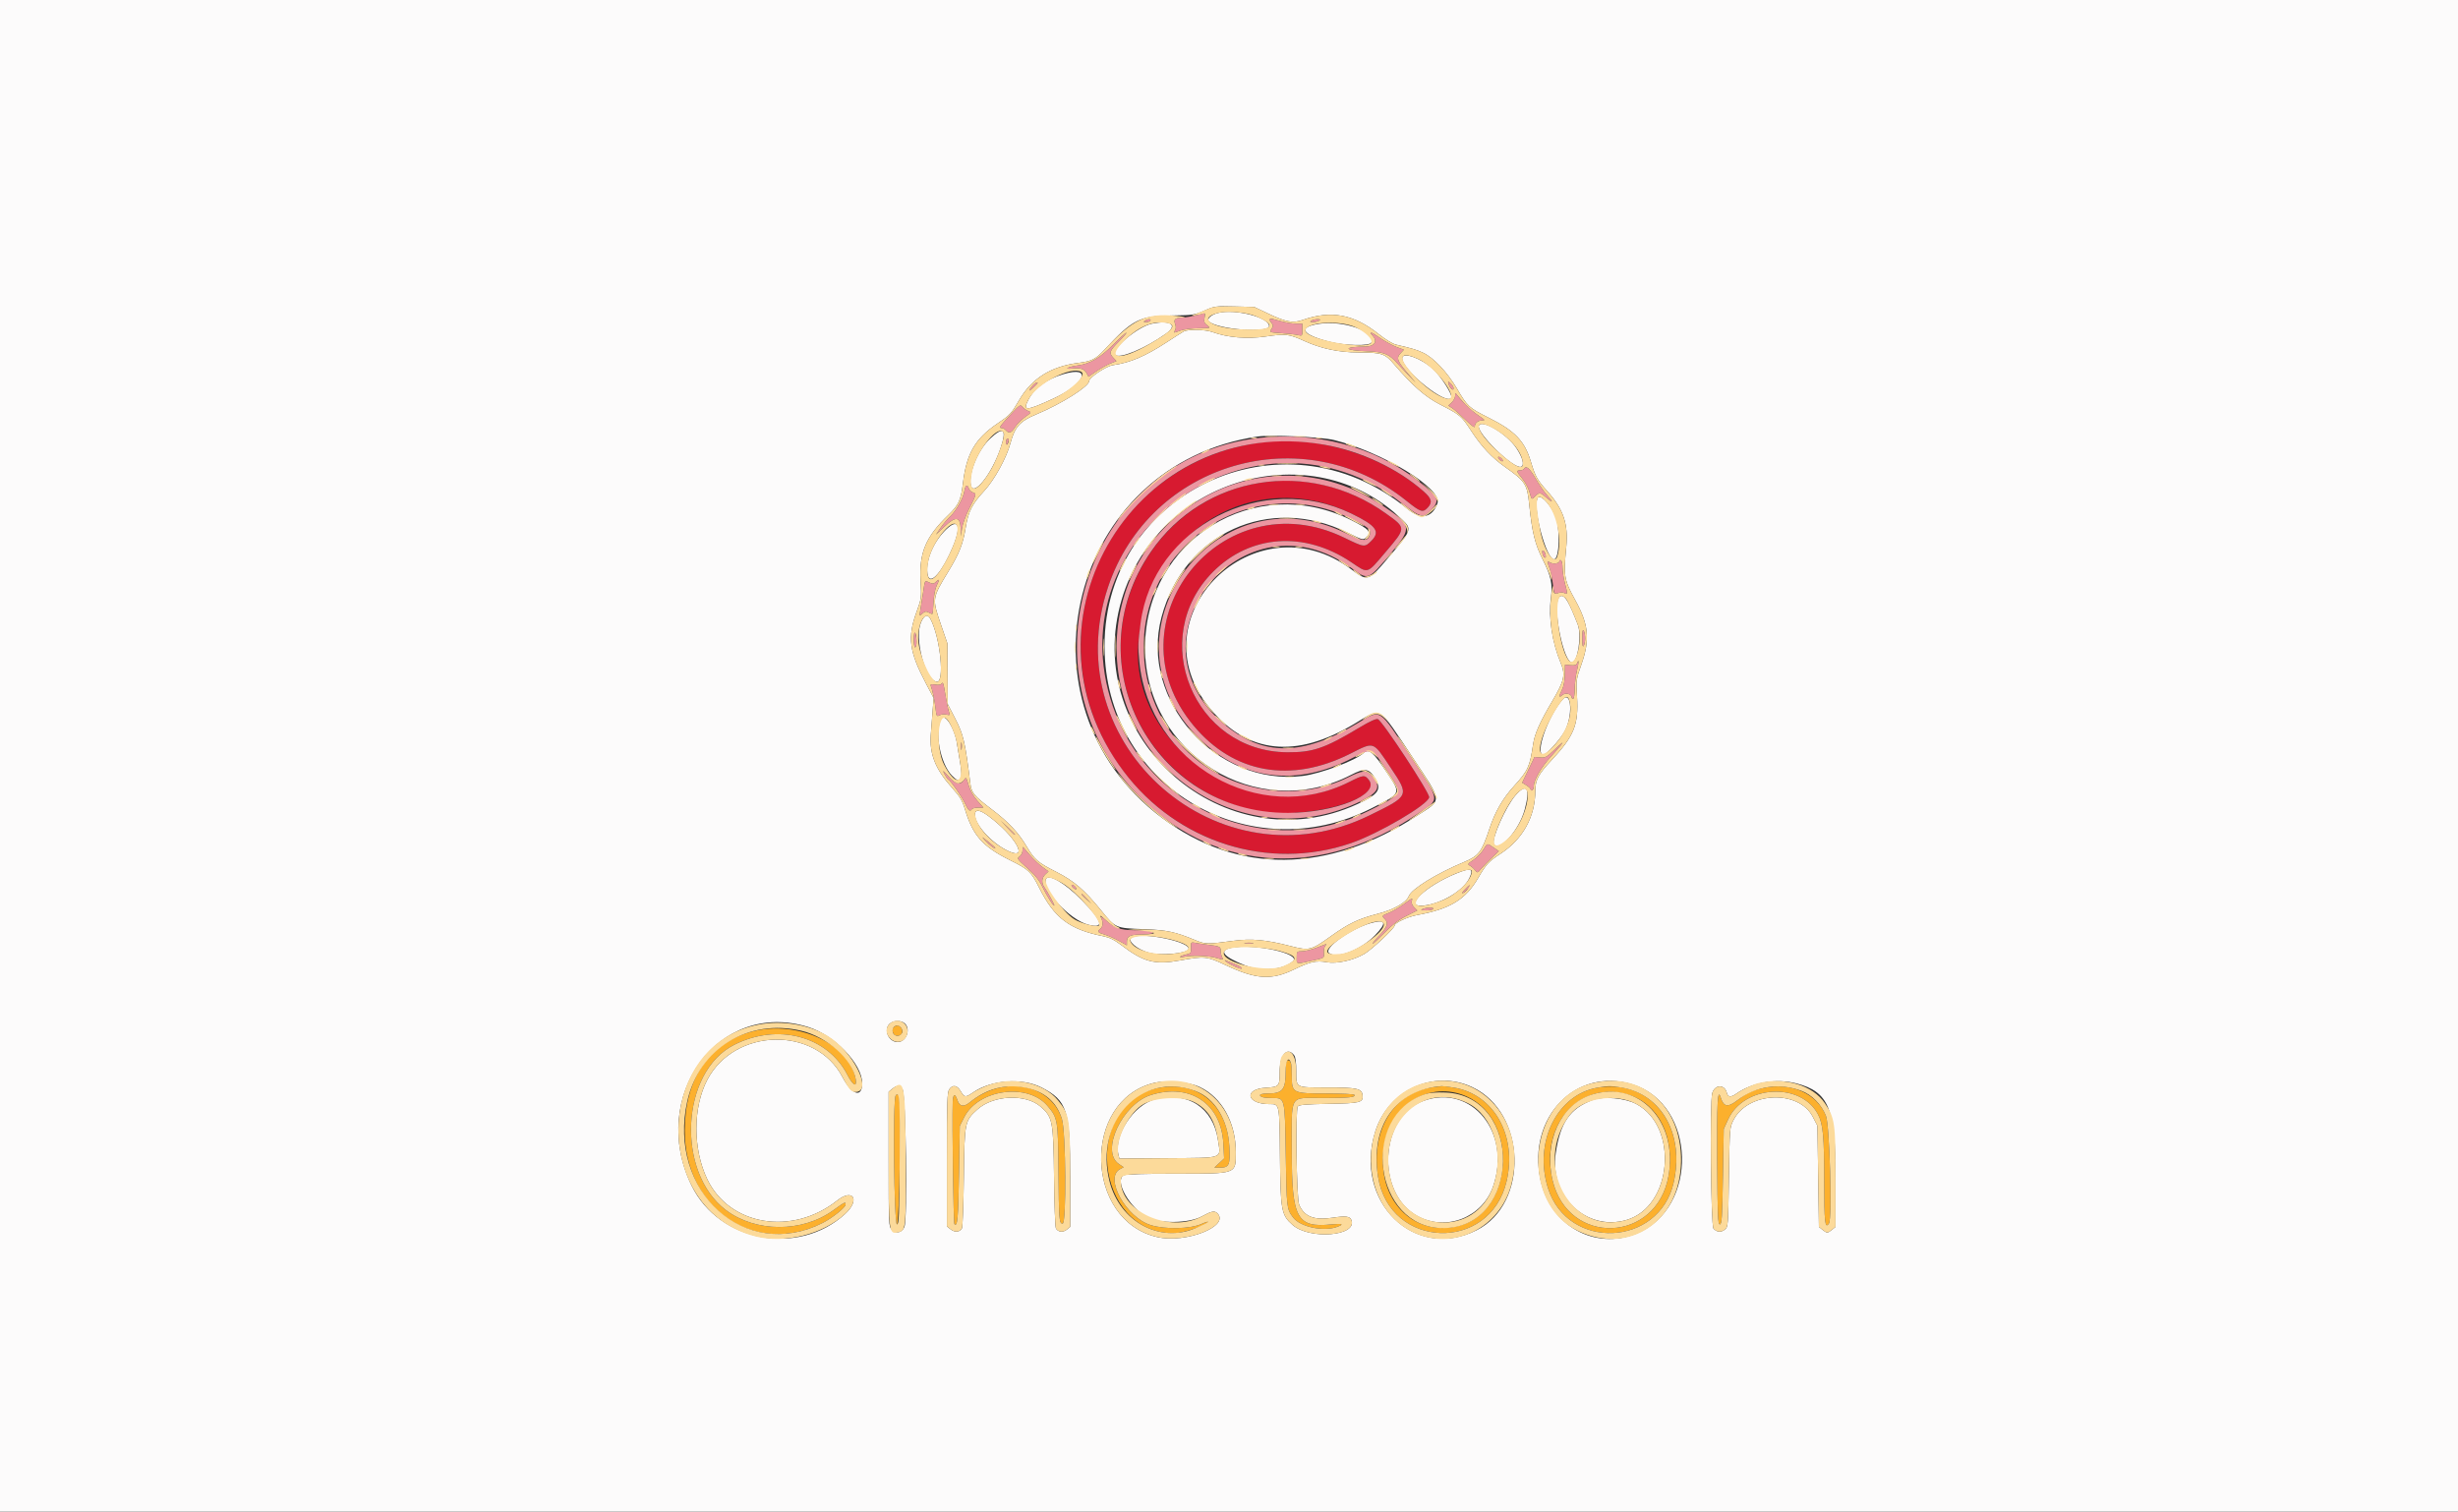 <svg id="svg" version="1.1" width="400" height="246.009" viewBox="0 0 400 246.009" xmlns="http://www.w3.org/2000/svg" xmlns:xlink="http://www.w3.org/1999/xlink" ><rect x="0" y="0" width="400" height="246.009" fill="#333333" stroke="none"/><g id="svgg"><path id="path0" d="M0.000 123.077 L 0.000 246.154 200.000 246.154 L 400.000 246.154 400.000 123.077 L 400.000 0.000 200.000 0.000 L 0.000 0.000 0.000 123.077 M206.478 51.083 C 209.294 52.416,210.414 52.622,211.938 52.086 C 216.624 50.439,220.304 51.129,224.435 54.430 C 225.438 55.232,226.627 55.956,227.143 56.077 C 229.941 56.739,230.504 56.908,231.571 57.403 C 233.284 58.198,235.523 60.568,237.106 63.262 C 238.818 66.174,239.018 66.356,242.341 68.027 C 246.573 70.156,248.133 71.799,249.139 75.187 C 249.829 77.510,250.180 78.143,251.730 79.858 C 254.414 82.828,255.247 85.262,254.880 89.063 C 254.425 93.781,254.527 94.381,256.339 97.656 C 258.531 101.619,258.774 104.054,257.374 108.062 C 256.481 110.618,256.473 110.676,256.636 113.368 C 256.912 117.949,256.172 119.788,252.456 123.760 C 250.334 126.029,249.850 126.942,249.848 128.687 C 249.840 132.928,247.835 136.562,244.185 138.950 C 242.254 140.212,241.835 140.666,240.546 142.892 C 238.516 146.396,235.955 147.954,230.646 148.916 C 229.122 149.192,226.954 150.194,226.954 150.621 C 226.954 151.072,223.228 154.568,221.998 155.271 C 220.165 156.320,217.519 156.897,215.896 156.602 C 214.211 156.296,213.181 156.522,210.645 157.755 C 206.894 159.579,204.432 159.422,199.375 157.038 C 196.385 155.629,196.027 155.593,192.043 156.311 C 187.914 157.054,186.116 156.586,182.473 153.816 C 181.342 152.956,180.575 152.580,179.519 152.368 C 174.027 151.264,171.571 149.403,169.108 144.479 C 167.804 141.871,167.432 141.519,164.362 139.992 C 159.910 137.777,158.324 135.992,157.046 131.760 C 156.599 130.277,156.249 129.690,154.942 128.233 C 152.210 125.186,151.222 122.699,151.475 119.508 C 151.550 118.560,151.684 116.843,151.771 115.692 L 151.931 113.600 150.676 111.218 C 147.943 106.027,147.643 103.728,149.160 99.569 C 149.950 97.402,149.964 97.292,149.812 94.523 C 149.559 89.933,150.645 87.360,154.330 83.815 C 156.015 82.195,156.368 81.420,156.713 78.574 C 157.293 73.802,158.700 71.382,162.318 68.934 C 164.377 67.540,164.550 67.354,165.858 65.108 C 167.918 61.569,171.036 59.622,175.548 59.056 C 177.631 58.794,178.315 58.448,179.704 56.950 C 184.325 51.969,185.414 51.417,190.769 51.343 C 194.157 51.296,194.423 51.256,196.015 50.548 C 197.643 49.823,197.781 49.804,200.894 49.878 L 204.097 49.955 206.478 51.083 M198.205 50.936 C 197.073 51.224,196.313 51.935,196.731 52.317 C 198.163 53.627,206.523 54.272,206.523 53.073 C 206.523 51.645,201.000 50.225,198.205 50.936 M187.446 52.683 C 185.148 53.147,180.655 56.945,181.456 57.746 C 182.163 58.454,186.326 56.728,189.723 54.320 C 191.729 52.898,190.558 52.056,187.446 52.683 M214.658 52.704 C 211.122 53.242,211.802 54.441,216.301 55.601 C 218.862 56.262,222.946 56.344,223.178 55.739 C 223.863 53.955,218.646 52.097,214.658 52.704 M192.615 53.953 C 192.345 54.106,191.071 54.915,189.785 55.753 C 186.338 57.996,183.903 59.029,181.113 59.430 C 179.993 59.591,177.231 61.438,177.231 62.026 C 177.231 62.900,172.725 65.735,168.615 67.446 C 165.975 68.546,165.134 69.487,164.435 72.124 C 163.807 74.494,161.830 78.102,160.184 79.881 C 158.175 82.053,157.574 83.241,157.147 85.885 C 156.723 88.512,156.102 90.091,154.380 92.923 C 151.657 97.403,151.660 97.380,153.150 101.736 L 154.178 104.738 154.203 109.662 L 154.228 114.585 155.493 117.046 C 156.789 119.568,157.066 120.773,157.912 127.552 C 158.097 129.037,158.515 129.540,161.343 131.684 C 164.148 133.811,165.711 135.473,167.088 137.790 C 168.355 139.923,168.900 140.388,171.925 141.920 C 174.760 143.355,176.513 144.866,179.213 148.200 C 181.528 151.059,181.516 151.054,186.215 151.223 C 189.827 151.353,191.256 151.659,194.445 152.983 C 196.163 153.696,196.394 153.701,200.862 153.101 C 203.644 152.728,206.076 152.956,209.927 153.952 C 213.041 154.758,213.341 154.688,216.492 152.428 C 219.463 150.296,220.998 149.558,224.202 148.721 C 226.869 148.023,228.856 146.894,229.258 145.847 C 229.708 144.675,233.759 142.177,238.277 140.285 C 240.644 139.294,241.134 138.650,242.376 134.899 C 243.300 132.106,244.547 129.944,246.414 127.895 C 248.657 125.436,248.956 124.776,249.493 121.108 C 249.737 119.445,250.602 117.496,252.581 114.153 C 254.555 110.819,254.781 109.823,253.993 107.931 C 252.575 104.530,251.960 100.496,252.380 97.348 C 252.683 95.074,252.408 93.756,251.083 91.128 C 249.794 88.571,249.326 86.677,248.863 82.143 C 248.519 78.778,248.239 78.341,244.923 76.002 C 242.763 74.479,241.072 72.673,239.390 70.094 C 237.816 67.679,237.610 67.505,234.343 65.828 C 231.936 64.592,229.831 62.747,226.829 59.243 C 225.367 57.536,224.847 57.368,221.004 57.360 C 217.878 57.353,214.992 56.739,212.283 55.504 C 209.768 54.358,209.223 54.295,205.956 54.767 C 202.919 55.207,199.783 54.943,197.292 54.040 C 196.120 53.615,193.310 53.563,192.615 53.953 M228.185 58.316 C 228.185 60.246,235.383 66.036,236.179 64.747 C 236.442 64.322,234.511 61.268,233.234 60.091 C 231.254 58.266,228.185 57.187,228.185 58.316 M173.046 60.893 C 170.306 61.712,168.337 63.151,167.354 65.055 C 166.379 66.944,166.999 66.913,171.468 64.848 C 176.611 62.472,177.810 59.469,173.046 60.893 M240.657 69.273 C 240.214 70.427,246.363 76.412,247.531 75.964 C 248.122 75.737,247.809 74.503,246.760 72.923 C 245.238 70.630,241.088 68.149,240.657 69.273 M161.094 71.419 C 159.156 73.252,157.607 76.992,157.979 78.939 C 158.366 80.959,161.356 77.246,162.826 72.920 C 163.882 69.813,163.313 69.320,161.094 71.419 M217.108 71.619 C 224.988 73.569,234.754 79.541,233.927 81.905 C 233.085 84.314,231.250 84.648,229.005 82.802 C 208.646 66.063,178.808 80.327,179.769 106.338 C 180.580 128.293,203.450 141.578,223.178 131.555 C 228.059 129.075,228.000 129.201,225.814 125.906 C 223.472 122.375,222.746 121.755,221.895 122.559 C 220.608 123.776,214.911 125.923,212.016 126.283 C 197.923 128.034,185.409 113.967,189.019 100.431 C 192.665 86.755,206.585 80.429,219.274 86.682 C 221.738 87.896,221.823 87.919,222.300 87.487 C 223.255 86.622,222.833 86.124,219.908 84.662 C 204.218 76.817,186.349 87.850,186.340 105.388 C 186.331 122.704,204.589 134.016,219.823 126.133 C 222.090 124.960,222.762 125.042,223.732 126.611 C 224.894 128.491,224.391 129.252,220.930 130.851 C 199.462 140.770,175.779 120.188,182.558 97.503 C 188.478 77.696,213.579 70.540,228.123 84.513 C 229.832 86.154,229.822 86.182,225.771 90.954 C 222.661 94.618,222.547 94.652,219.938 92.689 C 204.330 80.939,184.544 100.410,196.937 115.323 C 203.068 122.702,210.930 123.515,220.481 117.759 C 224.895 115.099,224.182 114.681,229.880 123.272 C 234.807 130.701,234.752 130.061,230.687 132.709 C 216.084 142.221,201.391 142.346,189.032 133.064 C 164.308 114.497,174.139 75.522,204.677 71.042 C 206.802 70.730,215.067 71.114,217.108 71.619 M250.175 81.124 C 249.479 82.938,251.592 90.790,252.841 91.027 C 253.810 91.211,253.942 85.667,253.015 83.750 C 252.021 81.699,250.496 80.287,250.175 81.124 M153.627 86.518 C 151.655 88.603,150.507 91.725,150.996 93.673 C 151.405 95.302,153.386 93.007,155.077 88.946 C 156.579 85.339,155.868 84.148,153.627 86.518 M253.592 97.415 C 252.741 99.489,254.507 107.815,255.798 107.815 C 256.751 107.815,257.433 103.392,256.750 101.639 C 255.360 98.073,254.742 96.985,254.108 96.985 C 253.922 96.985,253.690 97.178,253.592 97.415 M149.901 101.231 C 148.746 103.775,150.516 110.600,152.425 110.967 C 153.771 111.227,153.029 103.749,151.409 100.722 C 150.967 99.896,150.424 100.079,149.901 101.231 M254.231 113.908 C 251.828 116.718,249.734 122.831,251.174 122.831 C 251.623 122.831,253.647 120.638,254.506 119.223 C 256.017 116.732,255.777 112.100,254.231 113.908 M153.225 116.932 C 152.015 118.890,152.973 124.201,154.901 126.215 C 156.354 127.735,156.765 127.047,156.223 124.003 C 156.023 122.885,155.796 121.516,155.718 120.962 C 155.390 118.639,153.779 116.035,153.225 116.932 M246.656 129.401 C 245.052 131.223,242.641 136.648,243.103 137.396 C 243.958 138.780,247.211 135.128,248.119 131.763 C 249.056 128.289,248.469 127.341,246.656 129.401 M158.704 132.246 C 158.195 133.725,161.250 137.241,164.189 138.560 C 167.506 140.049,165.199 136.048,160.888 132.836 C 159.648 131.912,158.890 131.707,158.704 132.246 M237.025 142.139 C 231.933 144.205,228.301 147.711,231.580 147.395 C 234.523 147.113,238.139 144.963,239.108 142.921 C 239.857 141.344,239.405 141.175,237.025 142.139 M170.196 143.099 C 169.533 144.828,174.097 149.714,177.104 150.494 C 179.797 151.192,179.459 149.956,176.000 146.451 C 173.255 143.671,170.572 142.121,170.196 143.099 M223.015 150.255 C 219.795 151.165,215.361 154.342,216.265 155.093 C 217.512 156.128,221.469 154.606,223.774 152.206 C 225.761 150.137,225.531 149.546,223.015 150.255 M184.149 152.594 C 183.369 153.088,184.996 154.503,186.974 155.053 C 188.772 155.552,192.963 155.216,193.382 154.540 C 194.118 153.349,185.744 151.584,184.149 152.594 M200.369 154.258 C 198.261 154.695,199.063 155.705,202.649 157.125 C 205.300 158.176,208.833 157.862,210.409 156.436 C 211.779 155.196,203.991 153.507,200.369 154.258 M147.242 166.561 C 148.274 167.495,147.470 169.600,146.081 169.600 C 144.629 169.600,143.740 167.645,144.738 166.646 C 145.340 166.044,146.623 166.001,147.242 166.561 M131.480 167.131 C 135.809 168.476,140.308 173.145,140.308 176.294 C 140.308 178.758,138.633 178.227,137.081 175.271 C 132.717 166.960,119.568 167.237,115.105 175.734 C 112.748 180.221,112.741 186.993,115.087 191.904 C 118.712 199.489,128.899 201.180,136.201 195.408 C 138.847 193.316,140.029 195.286,137.509 197.590 C 129.925 204.520,117.043 202.143,112.558 192.985 C 105.421 178.413,116.975 162.627,131.480 167.131 M210.611 171.754 C 210.822 172.032,210.941 172.931,210.946 174.289 C 210.957 177.112,210.717 176.984,215.988 176.988 C 220.852 176.992,221.608 177.157,221.736 178.242 C 221.876 179.438,221.387 179.562,216.224 179.649 C 212.580 179.711,211.410 179.808,211.196 180.067 C 210.786 180.561,210.981 195.051,211.411 196.062 C 212.243 198.018,213.862 198.643,216.894 198.179 C 218.994 197.857,219.683 197.946,219.921 198.567 C 220.921 201.171,213.141 201.812,210.344 199.356 C 208.515 197.751,208.379 197.008,208.292 188.191 C 208.206 179.458,208.254 179.692,206.530 179.692 C 202.858 179.692,202.341 177.251,205.966 177.030 C 208.181 176.895,208.246 176.820,208.246 174.425 C 208.246 171.670,209.485 170.271,210.611 171.754 M169.495 176.987 C 173.657 179.115,174.154 180.660,174.154 191.467 L 174.154 199.673 173.601 200.122 C 172.979 200.625,172.162 200.524,171.829 199.902 C 171.709 199.678,171.572 195.898,171.525 191.502 C 171.426 182.422,171.303 181.787,169.305 180.076 C 166.859 177.983,161.657 178.226,159.067 180.554 C 156.987 182.424,156.956 182.582,156.850 191.625 C 156.799 195.955,156.660 199.679,156.540 199.902 C 156.198 200.541,155.395 200.620,154.711 200.081 L 154.092 199.595 154.092 188.714 C 154.092 179.264,154.143 177.761,154.475 177.286 C 155.040 176.480,155.750 176.599,156.340 177.600 C 156.952 178.636,157.114 178.652,158.351 177.795 C 161.314 175.742,166.344 175.377,169.495 176.987 M195.239 176.906 C 198.844 178.600,201.108 182.693,201.108 187.520 C 201.108 191.100,201.341 191.015,191.508 191.015 C 186.357 191.015,183.177 191.109,182.876 191.270 C 181.301 192.113,183.791 196.560,186.708 198.114 C 188.709 199.180,193.476 199.103,195.569 197.970 C 197.168 197.104,197.648 197.008,198.105 197.465 C 200.193 199.553,192.972 202.408,188.315 201.334 C 176.472 198.605,176.028 179.177,187.741 176.257 C 189.782 175.748,193.450 176.065,195.239 176.906 M239.593 176.931 C 248.397 181.050,248.859 195.882,240.319 200.209 C 230.204 205.335,220.173 195.541,223.820 184.099 C 225.960 177.385,233.369 174.018,239.593 176.931 M265.646 176.486 C 276.065 179.705,276.529 196.615,266.312 200.769 C 259.494 203.540,252.277 199.482,250.678 191.977 C 248.519 181.842,256.441 173.643,265.646 176.486 M292.350 176.326 C 297.593 177.686,298.708 180.385,298.708 191.714 L 298.708 199.673 298.127 200.144 C 297.406 200.728,297.302 200.728,296.581 200.145 L 296.000 199.675 295.877 191.450 L 295.754 183.225 295.012 181.774 C 292.735 177.325,284.490 177.643,282.106 182.271 C 281.478 183.491,281.477 183.501,281.354 191.584 C 281.232 199.603,281.226 199.679,280.678 200.122 C 280.075 200.610,279.337 200.536,278.839 199.936 C 278.417 199.428,278.232 179.299,278.636 177.923 C 279.061 176.478,280.652 176.432,281.008 177.853 C 281.191 178.580,281.661 178.625,282.547 178.001 C 285.180 176.147,289.085 175.479,292.350 176.326 M146.854 177.256 C 147.431 177.893,147.725 198.364,147.177 199.687 C 146.787 200.629,145.842 200.843,145.147 200.148 C 144.618 199.620,144.615 199.558,144.615 188.648 L 144.615 177.679 145.197 177.209 C 145.940 176.607,146.275 176.616,146.854 177.256 M187.938 178.925 C 184.480 179.833,181.219 184.793,182.010 187.942 L 182.165 188.561 190.071 188.496 C 199.342 188.420,198.660 188.664,198.210 185.576 C 197.434 180.254,193.235 177.535,187.938 178.925 M231.681 179.160 C 224.501 181.717,223.839 194.211,230.687 197.924 C 235.339 200.446,241.212 198.144,242.973 193.108 C 246.023 184.390,239.527 176.366,231.681 179.160 M259.162 179.037 C 255.493 180.404,253.901 182.704,253.171 187.692 C 252.142 194.725,258.196 200.436,264.681 198.550 C 272.137 196.383,273.242 183.408,266.288 179.681 C 264.478 178.711,260.904 178.388,259.162 179.037 " stroke="none" fill="#fcfbfb" fill-rule="evenodd"></path><path id="path1" d="M206.289 71.888 C 182.587 74.290,168.828 99.275,179.590 120.369 C 187.222 135.328,204.374 142.521,219.815 137.237 C 224.316 135.698,232.405 130.956,232.574 129.759 C 232.674 129.051,224.927 117.262,224.213 117.036 C 223.911 116.940,222.860 117.428,221.109 118.478 C 215.564 121.804,213.627 122.462,209.477 122.433 C 194.244 122.326,186.647 103.796,197.427 93.039 C 203.471 87.006,212.277 86.395,219.862 91.481 C 222.726 93.402,222.374 93.504,225.479 89.853 C 228.866 85.870,228.866 85.954,225.537 83.569 C 211.364 73.416,192.379 78.232,184.976 93.859 C 177.576 109.481,186.595 127.785,203.692 131.841 C 211.553 133.705,225.304 130.171,222.762 126.939 C 222.082 126.075,221.889 126.095,219.551 127.271 C 203.844 135.168,183.556 121.541,185.271 104.246 C 187.065 86.161,204.199 75.953,219.938 83.592 C 223.976 85.551,224.675 86.512,223.163 88.025 C 222.080 89.107,222.027 89.101,218.767 87.515 C 198.860 77.831,180.129 101.269,194.283 118.154 C 200.766 125.889,210.072 127.538,219.737 122.665 C 223.699 120.668,223.378 120.555,226.340 124.990 C 229.372 129.529,229.378 129.517,222.892 132.691 C 198.426 144.665,171.695 121.343,180.318 95.547 C 187.117 75.207,212.031 67.995,228.857 81.495 C 231.184 83.362,231.532 83.476,232.326 82.630 C 233.143 81.761,232.995 81.145,231.692 79.992 C 225.244 74.284,214.972 71.008,206.289 71.888 " stroke="none" fill="#d71a30" fill-rule="evenodd"></path><path id="path2" d="M145.517 167.109 C 145.011 167.429,145.264 168.480,145.868 168.566 C 146.607 168.671,147.062 168.046,146.716 167.400 C 146.427 166.860,146.053 166.769,145.517 167.109 M122.418 167.875 C 115.417 169.710,111.445 175.540,111.430 184.000 C 111.409 196.828,122.954 204.566,133.865 199.037 C 135.429 198.245,137.600 196.511,137.600 196.056 C 137.600 195.541,137.584 195.549,135.533 197.020 C 130.527 200.612,122.971 200.585,118.154 196.959 C 109.962 190.792,110.762 174.456,119.472 170.050 C 126.550 166.469,134.627 168.598,137.887 174.902 C 138.808 176.685,139.476 177.040,139.247 175.625 C 138.322 169.928,129.713 165.963,122.418 167.875 M209.227 174.338 C 209.222 177.363,208.731 177.969,206.289 177.969 C 205.076 177.969,204.656 178.259,205.436 178.558 C 205.650 178.640,206.352 178.708,206.997 178.708 C 209.143 178.708,209.088 178.479,209.237 188.025 C 209.371 196.590,209.389 196.743,210.410 198.122 C 211.577 199.699,215.417 200.507,217.672 199.650 C 218.780 199.229,218.429 199.100,216.652 199.275 C 211.028 199.829,210.215 198.325,210.215 187.356 C 210.215 177.789,209.672 178.709,215.323 178.704 C 219.497 178.701,220.658 178.583,220.413 178.187 C 220.339 178.067,218.339 177.969,215.969 177.969 C 210.323 177.969,210.225 177.921,210.219 175.097 C 210.215 173.115,210.073 172.554,209.574 172.554 C 209.312 172.554,209.230 172.979,209.227 174.338 M163.200 176.909 C 161.294 177.228,159.427 178.096,157.785 179.428 C 156.821 180.210,156.150 180.090,155.815 179.077 C 155.418 177.872,155.084 178.004,155.039 179.385 C 154.927 182.872,155.156 199.046,155.320 199.221 C 155.811 199.744,155.947 198.236,156.062 191.015 L 156.185 183.262 156.911 181.826 C 159.219 177.268,167.249 176.179,170.468 179.988 C 172.126 181.949,172.178 182.258,172.249 190.523 C 172.318 198.553,172.365 199.138,172.928 199.138 C 173.564 199.138,173.457 184.216,172.806 182.108 C 171.640 178.334,167.635 176.166,163.200 176.909 M188.800 177.007 C 175.967 179.168,177.983 200.730,191.015 200.704 C 192.554 200.700,196.172 199.511,196.562 198.880 C 196.634 198.762,196.164 198.906,195.516 199.199 C 193.709 200.016,189.663 200.112,187.299 199.394 C 183.253 198.165,179.660 191.677,182.256 190.288 L 182.864 189.963 182.078 189.434 C 179.039 187.392,182.616 179.690,187.287 178.217 C 193.664 176.205,198.755 179.628,199.083 186.148 L 199.204 188.542 198.407 189.286 L 197.609 190.031 198.611 190.031 C 200.019 190.031,200.223 189.548,200.058 186.600 C 199.684 179.869,195.083 175.949,188.800 177.007 M232.934 176.987 C 226.733 177.893,223.071 184.021,224.257 191.508 C 226.126 203.302,242.427 203.897,245.169 192.270 C 246.924 184.829,243.105 178.061,236.554 177.001 C 234.800 176.717,234.782 176.717,232.934 176.987 M260.017 177.009 C 253.407 178.113,249.551 185.881,251.905 193.354 C 255.124 203.577,269.975 202.944,272.355 192.482 C 274.500 183.051,268.547 175.585,260.017 177.009 M286.860 177.093 C 285.094 177.492,284.303 177.872,282.720 179.081 C 281.158 180.273,280.499 180.157,280.010 178.605 C 279.512 177.026,279.384 179.357,279.443 188.938 C 279.499 197.922,279.556 199.262,279.877 199.262 C 280.195 199.262,280.265 198.177,280.378 191.508 L 280.510 183.754 281.218 182.201 C 283.791 176.560,293.143 176.057,295.875 181.412 C 296.675 182.981,296.862 185.007,296.862 192.154 C 296.862 198.965,296.986 200.081,297.635 199.108 C 298.175 198.301,297.748 183.133,297.143 181.607 C 295.690 177.940,291.415 176.063,286.860 177.093 M238.630 178.429 C 247.168 182.206,246.310 197.214,237.425 199.500 C 229.925 201.429,223.947 195.146,225.206 186.657 C 226.226 179.773,232.699 175.806,238.630 178.429 M265.074 178.186 C 269.933 179.698,272.610 185.158,271.531 191.353 C 269.621 202.321,255.195 202.866,252.649 192.067 C 250.523 183.052,257.100 175.704,265.074 178.186 M145.759 178.295 C 145.277 178.876,145.481 199.262,145.969 199.262 C 146.388 199.262,146.670 178.572,146.257 178.158 C 146.141 178.042,145.918 178.104,145.759 178.295 " stroke="none" fill="#fcb02d" fill-rule="evenodd"></path><path id="path3" d="M194.585 51.329 C 193.908 51.503,192.966 51.657,192.492 51.672 C 191.261 51.712,190.946 51.970,191.227 52.710 C 191.372 53.091,191.371 53.474,191.225 53.736 C 190.945 54.236,190.899 54.233,192.123 53.792 C 192.665 53.597,193.994 53.430,195.077 53.421 C 197.042 53.404,197.045 53.403,196.455 52.950 C 195.974 52.580,195.893 52.353,196.018 51.725 C 196.103 51.301,196.092 50.967,195.994 50.983 C 195.896 50.999,195.262 51.155,194.585 51.329 M206.531 51.894 C 206.535 51.986,206.701 52.276,206.899 52.538 C 207.212 52.952,207.213 53.083,206.905 53.554 C 206.553 54.091,206.560 54.094,208.568 54.234 C 209.677 54.311,210.889 54.448,211.262 54.539 C 211.917 54.698,211.938 54.672,211.938 53.690 L 211.938 52.677 210.892 52.677 C 210.316 52.677,209.097 52.463,208.184 52.202 C 207.270 51.941,206.527 51.802,206.531 51.894 M186.338 52.185 C 186.038 52.379,186.070 52.424,186.509 52.427 C 186.805 52.429,187.116 52.320,187.200 52.185 C 187.394 51.871,186.823 51.871,186.338 52.185 M213.415 52.185 C 213.123 52.373,213.174 52.423,213.662 52.423 C 214.000 52.423,214.443 52.316,214.646 52.185 C 214.938 51.996,214.887 51.946,214.400 51.946 C 214.062 51.946,213.618 52.053,213.415 52.185 M223.015 54.081 C 223.015 54.168,223.195 54.436,223.414 54.678 C 224.197 55.544,223.678 56.366,222.334 56.387 C 218.413 56.449,218.552 57.024,222.523 57.173 C 225.212 57.274,226.005 57.593,227.390 59.127 C 227.895 59.686,228.851 60.707,229.514 61.395 C 230.527 62.446,230.566 62.469,229.755 61.538 C 227.308 58.733,227.133 58.335,227.956 57.458 L 228.466 56.916 227.279 56.477 C 226.626 56.235,225.400 55.562,224.554 54.981 C 223.708 54.400,223.015 53.995,223.015 54.081 M181.150 56.098 C 179.038 58.235,177.354 59.223,175.385 59.477 C 173.771 59.685,172.996 60.137,174.523 59.979 C 175.871 59.839,176.453 60.036,176.842 60.764 L 177.139 61.318 178.408 60.444 C 179.106 59.964,180.130 59.390,180.683 59.169 L 181.687 58.767 181.182 58.229 C 180.436 57.435,180.537 57.141,182.085 55.576 C 182.859 54.794,183.397 54.154,183.281 54.154 C 183.165 54.154,182.206 55.029,181.150 56.098 M235.736 62.492 C 235.809 62.771,236.023 63.127,236.211 63.284 C 236.767 63.745,236.642 62.925,236.079 62.415 C 235.623 62.003,235.609 62.006,235.736 62.492 M168.076 62.708 C 167.326 63.581,167.332 63.855,168.085 63.154 C 168.512 62.756,168.862 62.396,168.862 62.354 C 168.862 62.125,168.397 62.334,168.076 62.708 M236.808 64.421 C 236.804 64.721,236.551 65.202,236.246 65.491 L 235.692 66.017 236.308 66.412 C 236.646 66.629,237.615 67.486,238.462 68.316 C 239.433 69.269,240.000 69.677,240.000 69.424 C 240.000 68.843,240.498 68.431,241.199 68.431 C 241.730 68.431,241.660 68.333,240.658 67.669 C 239.576 66.953,238.022 65.475,237.187 64.369 C 236.819 63.882,236.816 63.882,236.808 64.421 M164.369 67.567 C 162.626 69.456,162.496 69.662,163.047 69.662 C 163.233 69.662,163.524 69.828,163.692 70.031 C 164.173 70.610,164.593 70.470,165.168 69.540 C 165.461 69.067,166.196 68.324,166.802 67.889 C 167.861 67.128,167.881 67.090,167.336 66.892 C 167.024 66.778,166.603 66.479,166.400 66.226 C 166.051 65.791,165.941 65.863,164.369 67.567 M206.277 71.149 C 177.062 73.322,164.595 109.841,186.087 130.293 C 198.419 142.028,215.232 142.857,230.646 132.489 C 234.406 129.959,234.471 130.617,229.762 123.432 C 224.241 115.004,224.815 115.369,220.835 117.756 C 211.948 123.086,205.545 123.128,199.262 117.896 C 182.554 103.986,202.320 79.603,219.897 92.440 C 222.697 94.485,222.594 94.524,226.429 89.945 C 229.854 85.855,229.777 85.473,224.883 82.213 C 205.762 69.477,180.780 83.649,181.736 106.689 C 182.558 126.479,203.814 139.149,221.483 130.381 C 224.456 128.906,224.814 127.985,223.123 126.161 C 222.339 125.314,221.678 125.375,219.413 126.502 C 212.229 130.078,203.040 129.373,196.185 124.722 C 185.444 117.435,182.838 102.000,190.576 91.507 C 197.338 82.337,209.440 79.351,219.692 84.325 C 222.606 85.738,223.129 86.160,222.933 86.939 C 222.615 88.206,221.883 88.177,219.044 86.786 C 197.406 76.181,177.960 103.543,195.240 120.280 C 202.133 126.955,210.902 128.074,219.956 123.432 C 223.327 121.703,223.176 121.652,225.688 125.379 C 228.335 129.308,228.413 129.140,222.602 132.032 C 206.557 140.018,186.889 131.925,181.095 114.954 C 171.502 86.852,204.529 63.580,228.067 81.856 C 231.227 84.310,231.646 84.404,232.956 82.953 C 234.217 81.558,234.093 81.054,232.058 79.305 C 225.121 73.341,215.924 70.431,206.277 71.149 M163.710 72.062 C 163.725 72.661,163.751 72.682,163.938 72.246 C 164.227 71.574,164.227 71.385,163.938 71.385 C 163.803 71.385,163.700 71.689,163.710 72.062 M215.508 72.379 C 221.411 73.407,227.476 76.259,231.692 79.992 C 232.995 81.145,233.143 81.761,232.326 82.630 C 231.532 83.476,231.184 83.362,228.857 81.495 C 212.031 67.995,187.117 75.207,180.318 95.547 C 171.695 121.343,198.426 144.665,222.892 132.691 C 229.378 129.517,229.372 129.529,226.340 124.990 C 223.378 120.555,223.699 120.668,219.737 122.665 C 210.072 127.538,200.766 125.889,194.283 118.154 C 180.129 101.269,198.860 77.831,218.767 87.515 C 222.027 89.101,222.080 89.107,223.163 88.025 C 224.675 86.512,223.976 85.551,219.938 83.592 C 205.477 76.573,187.677 85.789,185.620 101.360 C 185.185 104.653,185.168 105.172,185.410 107.683 C 187.010 124.287,204.980 134.597,219.551 127.271 C 221.889 126.095,222.082 126.075,222.762 126.939 C 224.614 129.294,217.286 132.277,209.600 132.297 C 187.536 132.356,174.747 107.938,187.318 89.754 C 195.936 77.288,212.930 74.538,225.537 83.569 C 228.866 85.954,228.866 85.870,225.479 89.853 C 222.374 93.504,222.726 93.402,219.862 91.481 C 212.277 86.395,203.471 87.006,197.427 93.039 C 186.647 103.796,194.244 122.326,209.477 122.433 C 213.627 122.462,215.564 121.804,221.109 118.478 C 222.860 117.428,223.911 116.940,224.213 117.036 C 224.927 117.262,232.674 129.051,232.574 129.759 C 232.405 130.956,224.316 135.698,219.815 137.237 C 206.447 141.811,191.551 137.100,182.861 125.549 C 164.331 100.918,185.106 67.083,215.508 72.379 M243.938 74.708 C 244.107 74.911,244.356 75.077,244.491 75.077 C 244.628 75.077,244.602 74.914,244.431 74.708 C 244.262 74.505,244.014 74.338,243.878 74.338 C 243.741 74.338,243.768 74.502,243.938 74.708 M248.000 76.308 C 247.916 76.443,247.633 76.554,247.370 76.554 C 246.719 76.554,246.761 76.712,247.729 77.893 C 248.189 78.455,248.707 79.408,248.881 80.011 C 249.282 81.404,249.225 81.360,249.826 80.759 C 250.499 80.086,250.655 80.107,251.684 81.010 C 252.781 81.973,252.803 81.758,251.731 80.555 C 251.278 80.046,250.442 78.828,249.874 77.846 C 248.905 76.174,248.359 75.726,248.000 76.308 M156.931 79.953 C 156.730 81.141,155.583 83.163,154.585 84.088 C 154.163 84.480,153.477 85.298,153.062 85.908 L 152.308 87.015 153.678 85.723 C 155.570 83.938,156.278 84.049,156.342 86.142 L 156.377 87.262 156.538 86.031 C 156.628 85.348,157.161 83.888,157.735 82.752 C 158.921 80.405,158.936 80.332,158.290 80.127 C 158.026 80.043,157.741 79.759,157.658 79.495 C 157.417 78.736,157.103 78.934,156.931 79.953 M251.007 90.096 C 251.145 90.626,251.569 91.020,251.569 90.619 C 251.569 90.199,251.278 89.600,251.074 89.600 C 250.965 89.600,250.935 89.823,251.007 90.096 M253.785 91.292 C 253.785 91.687,252.860 91.865,252.317 91.574 C 251.720 91.255,251.722 91.243,252.163 92.493 C 252.354 93.035,252.590 94.129,252.686 94.924 C 252.903 96.715,252.935 96.769,253.622 96.507 C 253.949 96.383,254.353 96.392,254.598 96.529 C 255.117 96.820,255.121 96.675,254.646 94.853 C 254.443 94.073,254.277 92.966,254.277 92.394 C 254.277 91.821,254.166 91.284,254.031 91.200 C 253.895 91.116,253.785 91.158,253.785 91.292 M152.302 94.696 C 151.961 95.037,151.789 95.055,151.239 94.804 C 150.443 94.441,150.552 94.251,150.192 96.615 C 150.027 97.698,149.825 98.972,149.743 99.446 C 149.596 100.300,149.599 100.304,150.100 99.857 C 150.499 99.502,150.710 99.463,151.102 99.673 C 151.375 99.819,151.649 99.938,151.712 99.938 C 151.774 99.938,151.867 99.080,151.918 98.031 C 151.974 96.877,152.179 95.791,152.437 95.283 C 152.929 94.315,152.883 94.115,152.302 94.696 M257.484 103.877 C 257.484 105.000,257.556 105.367,257.723 105.108 C 257.854 104.905,257.962 104.351,257.962 103.877 C 257.962 103.403,257.854 102.849,257.723 102.646 C 257.556 102.387,257.484 102.754,257.484 103.877 M148.694 103.938 C 148.685 104.729,148.786 105.354,148.923 105.354 C 149.220 105.354,149.220 103.706,148.923 103.015 C 148.771 102.661,148.707 102.920,148.694 103.938 M256.646 107.947 C 256.534 108.238,256.247 108.324,255.584 108.265 L 254.676 108.185 254.653 109.785 C 254.638 110.765,254.466 111.709,254.207 112.222 C 253.653 113.321,253.672 113.655,254.256 113.126 C 254.742 112.686,255.754 112.929,255.754 113.486 C 255.754 113.616,255.865 113.723,256.000 113.723 C 256.137 113.723,256.250 113.040,256.255 112.185 C 256.260 111.338,256.421 109.986,256.614 109.179 C 256.950 107.772,256.967 107.111,256.646 107.947 M153.257 111.227 C 153.114 111.453,152.769 111.517,152.193 111.424 C 151.530 111.316,151.370 111.361,151.472 111.627 C 151.762 112.382,152.088 113.921,152.242 115.261 C 152.394 116.585,152.436 116.658,152.902 116.409 C 153.176 116.263,153.680 116.213,154.023 116.299 C 154.553 116.432,154.620 116.389,154.472 116.013 C 154.310 115.605,154.069 114.412,153.636 111.877 C 153.519 111.193,153.403 110.995,153.257 111.227 M156.370 121.477 C 156.373 122.018,156.423 122.211,156.482 121.905 C 156.541 121.599,156.538 121.156,156.477 120.920 C 156.415 120.685,156.367 120.935,156.370 121.477 M252.860 122.117 C 251.708 123.224,251.465 123.352,250.644 123.281 L 249.723 123.200 248.716 125.292 L 247.708 127.385 248.408 127.812 C 248.793 128.047,249.108 128.358,249.108 128.503 C 249.108 128.649,249.218 128.699,249.354 128.615 C 249.489 128.532,249.600 128.215,249.600 127.911 C 249.600 126.979,250.778 124.931,252.258 123.287 C 254.721 120.552,254.951 120.105,252.860 122.117 M153.689 125.954 C 153.909 126.385,154.203 126.808,154.342 126.895 C 154.802 127.179,156.510 129.635,157.056 130.797 C 157.591 131.935,157.865 132.159,158.154 131.692 C 158.238 131.557,158.697 131.446,159.174 131.446 L 160.042 131.446 159.032 130.298 C 158.386 129.565,157.877 128.655,157.623 127.779 C 157.235 126.447,157.214 126.423,156.859 126.958 C 156.275 127.838,155.487 127.645,154.327 126.338 C 153.446 125.346,153.350 125.288,153.689 125.954 M163.928 134.708 C 164.948 135.795,165.169 135.990,165.169 135.805 C 165.169 135.766,164.643 135.239,164.000 134.636 L 162.831 133.538 163.928 134.708 M160.369 136.838 C 161.048 137.577,161.969 138.251,161.969 138.008 C 161.969 137.951,161.443 137.484,160.800 136.970 C 159.674 136.069,159.658 136.064,160.369 136.838 M241.355 138.336 C 241.014 138.876,240.286 139.616,239.737 139.979 C 238.853 140.564,238.789 140.667,239.184 140.875 C 239.430 141.004,239.810 141.335,240.030 141.609 C 240.426 142.104,240.433 142.103,241.015 141.422 C 241.337 141.045,242.121 140.239,242.758 139.630 L 243.917 138.523 243.055 137.939 C 241.973 137.204,242.087 137.177,241.355 138.336 M166.400 138.407 C 166.400 138.767,166.187 139.198,165.915 139.389 C 165.455 139.711,165.520 139.808,167.184 141.298 C 168.460 142.441,169.131 143.274,169.647 144.357 C 170.325 145.777,171.569 147.712,171.569 147.345 C 171.569 147.146,170.446 145.099,169.940 144.376 C 169.451 143.678,169.521 142.862,170.117 142.306 L 170.635 141.824 169.653 141.112 C 169.112 140.721,168.201 139.854,167.627 139.185 C 167.053 138.516,166.543 137.923,166.492 137.867 C 166.441 137.810,166.400 138.053,166.400 138.407 M174.523 144.369 C 174.692 144.572,174.940 144.738,175.076 144.738 C 175.213 144.738,175.186 144.575,175.015 144.369 C 174.847 144.166,174.598 144.000,174.463 144.000 C 174.325 144.000,174.352 144.163,174.523 144.369 M238.385 144.754 C 237.961 145.197,237.834 145.442,238.078 145.349 C 238.431 145.213,239.431 144.000,239.190 144.000 C 239.145 144.000,238.782 144.339,238.385 144.754 M176.000 145.554 C 176.000 145.596,176.360 145.956,176.800 146.354 L 177.600 147.077 176.877 146.277 C 176.203 145.531,176.000 145.364,176.000 145.554 M228.384 147.187 C 227.638 147.722,226.567 148.343,226.006 148.568 C 224.860 149.027,224.839 149.059,225.354 149.574 C 225.989 150.209,225.766 150.876,224.457 152.261 C 223.760 152.997,223.274 153.600,223.376 153.600 C 223.479 153.600,224.361 152.781,225.337 151.779 C 226.591 150.492,227.628 149.698,228.876 149.070 L 230.642 148.180 230.129 147.667 C 229.825 147.364,229.666 146.963,229.739 146.685 C 229.897 146.081,229.964 146.056,228.384 147.187 M231.508 147.938 C 231.125 148.103,231.245 148.154,232.047 148.167 C 232.614 148.177,233.147 148.074,233.231 147.938 C 233.416 147.639,232.204 147.639,231.508 147.938 M179.162 149.345 C 179.551 150.072,179.518 150.772,179.077 151.138 C 178.508 151.611,178.622 151.774,179.754 152.105 C 180.329 152.273,181.382 152.734,182.092 153.130 L 183.385 153.850 183.385 153.282 C 183.385 152.394,183.857 152.125,185.465 152.099 C 188.991 152.040,188.015 151.387,184.396 151.383 C 182.403 151.381,181.386 151.022,180.055 149.851 C 179.305 149.190,178.982 149.007,179.162 149.345 M193.816 154.239 C 193.844 155.103,193.787 155.183,193.034 155.341 C 192.587 155.435,192.144 155.596,192.049 155.699 C 191.954 155.802,192.265 155.805,192.738 155.707 C 194.029 155.438,196.788 155.552,198.030 155.926 C 199.070 156.239,199.116 156.233,198.887 155.806 C 198.755 155.558,198.646 155.073,198.646 154.729 C 198.646 154.057,198.502 153.993,196.431 153.739 C 195.822 153.665,194.977 153.537,194.554 153.456 C 193.799 153.310,193.786 153.324,193.816 154.239 M202.650 153.530 C 203.024 153.587,203.578 153.586,203.880 153.527 C 204.183 153.469,203.877 153.422,203.200 153.424 C 202.523 153.426,202.275 153.474,202.650 153.530 M214.277 154.229 C 213.465 154.544,212.400 154.808,211.910 154.816 C 211.035 154.831,211.021 154.847,211.021 155.842 C 211.021 156.986,210.763 156.953,214.031 156.232 C 215.495 155.909,215.507 155.899,215.441 155.092 C 215.404 154.644,215.501 154.125,215.656 153.939 C 215.811 153.753,215.896 153.613,215.846 153.628 C 215.795 153.644,215.089 153.914,214.277 154.229 M199.385 156.392 C 199.385 156.525,200.612 157.187,201.538 157.553 C 201.843 157.674,202.092 157.679,202.092 157.566 C 202.092 157.452,201.567 157.150,200.924 156.895 C 200.282 156.640,199.673 156.394,199.570 156.349 C 199.468 156.304,199.385 156.323,199.385 156.392 " stroke="none" fill="#ec96a1" fill-rule="evenodd"></path><path id="path4" d="M196.879 50.159 C 196.430 50.355,195.508 50.730,194.831 50.992 C 193.661 51.445,193.646 51.461,194.541 51.320 C 195.058 51.238,195.639 51.111,195.832 51.037 C 196.109 50.930,196.149 51.069,196.023 51.699 C 195.892 52.356,195.967 52.575,196.455 52.950 C 197.045 53.403,197.042 53.404,195.077 53.421 C 193.994 53.430,192.665 53.597,192.123 53.792 C 190.899 54.233,190.945 54.236,191.225 53.736 C 191.371 53.474,191.372 53.091,191.227 52.710 C 190.940 51.954,191.258 51.714,192.615 51.663 C 193.157 51.642,192.603 51.527,191.385 51.406 C 186.493 50.920,184.329 51.946,179.704 56.946 C 178.316 58.447,177.632 58.794,175.548 59.056 C 171.036 59.622,167.918 61.569,165.858 65.108 C 164.550 67.354,164.377 67.540,162.318 68.934 C 158.700 71.382,157.293 73.802,156.713 78.574 C 156.368 81.420,156.015 82.195,154.330 83.815 C 150.645 87.360,149.559 89.933,149.812 94.523 C 149.964 97.292,149.950 97.402,149.160 99.569 C 147.643 103.728,147.943 106.027,150.676 111.218 L 151.931 113.600 151.771 115.692 C 151.684 116.843,151.550 118.560,151.475 119.508 C 151.222 122.699,152.210 125.186,154.942 128.233 C 156.249 129.690,156.599 130.277,157.046 131.760 C 158.324 135.992,159.910 137.777,164.362 139.992 C 167.432 141.519,167.804 141.871,169.108 144.479 C 171.571 149.403,174.027 151.264,179.519 152.368 C 180.575 152.580,181.342 152.956,182.473 153.816 C 186.116 156.586,187.914 157.054,192.043 156.311 C 196.027 155.593,196.385 155.629,199.375 157.038 C 204.432 159.422,206.894 159.579,210.645 157.755 C 213.181 156.522,214.211 156.296,215.896 156.602 C 217.519 156.897,220.165 156.320,221.998 155.271 C 223.228 154.568,226.954 151.072,226.954 150.621 C 226.954 150.194,229.122 149.192,230.646 148.916 C 235.955 147.954,238.516 146.396,240.546 142.892 C 241.835 140.666,242.254 140.212,244.185 138.950 C 247.835 136.562,249.840 132.928,249.848 128.687 C 249.850 126.942,250.334 126.029,252.456 123.760 C 256.172 119.788,256.912 117.949,256.636 113.368 C 256.473 110.676,256.481 110.618,257.374 108.062 C 258.774 104.054,258.531 101.619,256.339 97.656 C 254.527 94.381,254.425 93.781,254.880 89.063 C 255.247 85.262,254.414 82.828,251.730 79.858 C 250.180 78.143,249.829 77.510,249.139 75.187 C 248.133 71.799,246.573 70.156,242.341 68.027 C 239.018 66.356,238.818 66.174,237.106 63.262 C 235.523 60.568,233.284 58.198,231.571 57.403 C 230.504 56.908,229.941 56.739,227.143 56.077 C 226.627 55.956,225.438 55.232,224.435 54.430 C 220.304 51.129,216.624 50.439,211.938 52.086 C 210.414 52.622,209.294 52.416,206.478 51.083 L 204.097 49.955 200.897 49.878 C 198.503 49.821,197.491 49.892,196.879 50.159 M204.308 51.447 C 208.017 53.021,207.141 53.839,202.001 53.601 C 197.106 53.374,194.849 51.789,198.205 50.936 C 199.689 50.559,202.836 50.822,204.308 51.447 M210.892 52.677 L 211.938 52.677 211.938 53.690 C 211.938 54.672,211.917 54.698,211.262 54.539 C 210.889 54.448,209.677 54.311,208.568 54.234 C 206.560 54.094,206.553 54.091,206.905 53.554 C 207.213 53.083,207.212 52.952,206.899 52.538 C 206.301 51.747,206.454 51.707,208.184 52.202 C 209.097 52.463,210.316 52.677,210.892 52.677 M187.200 52.185 C 187.116 52.320,186.805 52.429,186.509 52.427 C 186.070 52.424,186.038 52.379,186.338 52.185 C 186.823 51.871,187.394 51.871,187.200 52.185 M214.646 52.185 C 214.443 52.316,214.000 52.423,213.662 52.423 C 213.174 52.423,213.123 52.373,213.415 52.185 C 213.618 52.053,214.062 51.946,214.400 51.946 C 214.887 51.946,214.938 51.996,214.646 52.185 M190.000 52.585 C 191.600 52.905,190.768 53.853,186.954 56.057 C 182.407 58.685,180.005 58.524,182.650 55.769 C 185.145 53.171,187.604 52.105,190.000 52.585 M220.711 53.320 C 222.267 54.108,223.384 55.203,223.178 55.739 C 222.666 57.075,212.431 55.237,212.431 53.810 C 212.431 52.391,218.201 52.050,220.711 53.320 M197.292 54.040 C 199.783 54.943,202.919 55.207,205.956 54.767 C 209.223 54.295,209.768 54.358,212.283 55.504 C 214.992 56.739,217.878 57.353,221.004 57.360 C 224.847 57.368,225.367 57.536,226.829 59.243 C 229.831 62.747,231.936 64.592,234.343 65.828 C 237.610 67.505,237.816 67.679,239.390 70.094 C 241.072 72.673,242.763 74.479,244.923 76.002 C 248.239 78.341,248.519 78.778,248.863 82.143 C 249.318 86.598,249.800 88.582,251.005 90.954 C 251.623 92.172,252.214 93.502,252.317 93.908 C 252.453 94.447,252.510 94.505,252.529 94.123 C 252.543 93.836,252.388 93.129,252.185 92.554 C 251.720 91.236,251.717 91.253,252.317 91.574 C 252.860 91.865,253.785 91.687,253.785 91.292 C 253.785 91.158,253.895 91.116,254.031 91.200 C 254.166 91.284,254.277 91.821,254.277 92.394 C 254.277 92.966,254.443 94.073,254.646 94.853 C 255.121 96.675,255.117 96.820,254.598 96.529 C 254.359 96.395,253.948 96.384,253.638 96.501 C 252.945 96.765,252.808 96.611,252.767 95.528 C 252.748 95.043,252.610 95.588,252.459 96.738 C 251.963 100.520,252.482 104.306,253.993 107.931 C 254.781 109.823,254.555 110.819,252.581 114.153 C 250.602 117.496,249.737 119.445,249.493 121.108 C 248.956 124.776,248.657 125.436,246.414 127.895 C 244.547 129.944,243.300 132.106,242.376 134.899 C 241.134 138.650,240.644 139.294,238.277 140.285 C 233.759 142.177,229.708 144.675,229.258 145.847 C 228.856 146.894,226.869 148.023,224.202 148.721 C 220.998 149.558,219.463 150.296,216.492 152.428 C 213.341 154.688,213.041 154.758,209.927 153.952 C 206.076 152.956,203.644 152.728,200.862 153.101 C 196.394 153.701,196.163 153.696,194.445 152.983 C 191.141 151.611,189.867 151.349,186.092 151.268 C 184.129 151.226,183.077 151.233,183.754 151.285 C 188.318 151.633,189.169 152.037,185.465 152.099 C 183.857 152.125,183.385 152.394,183.385 153.282 L 183.385 153.850 182.092 153.130 C 181.382 152.734,180.329 152.273,179.754 152.105 C 178.622 151.774,178.508 151.611,179.077 151.138 C 179.516 150.774,179.551 150.079,179.169 149.338 C 178.950 148.913,179.066 148.960,179.723 149.563 C 180.843 150.591,181.693 151.140,182.147 151.129 C 182.354 151.124,182.184 150.972,181.770 150.791 C 181.339 150.604,180.253 149.505,179.231 148.223 C 176.652 144.990,174.749 143.346,171.931 141.921 C 168.901 140.389,168.356 139.924,167.088 137.790 C 165.711 135.473,164.148 133.811,161.343 131.684 C 158.515 129.540,158.097 129.037,157.912 127.552 C 157.066 120.773,156.789 119.568,155.493 117.046 L 154.228 114.585 154.203 109.662 L 154.178 104.738 153.150 101.736 C 151.660 97.380,151.657 97.403,154.380 92.923 C 156.102 90.091,156.723 88.512,157.147 85.885 C 157.574 83.241,158.175 82.053,160.184 79.881 C 161.830 78.102,163.807 74.494,164.435 72.124 C 165.134 69.487,165.975 68.546,168.615 67.446 C 172.725 65.735,177.231 62.900,177.231 62.026 C 177.231 61.438,179.993 59.591,181.113 59.430 C 183.903 59.029,186.338 57.996,189.785 55.753 C 191.071 54.915,192.345 54.106,192.615 53.953 C 193.310 53.563,196.120 53.615,197.292 54.040 M227.279 56.477 L 228.466 56.916 227.956 57.458 C 227.133 58.335,227.308 58.733,229.755 61.538 C 230.566 62.469,230.527 62.446,229.514 61.395 C 228.851 60.707,227.895 59.686,227.390 59.127 C 226.005 57.593,225.212 57.274,222.523 57.173 C 218.552 57.024,218.413 56.449,222.334 56.387 C 223.678 56.366,224.197 55.544,223.414 54.678 C 222.648 53.832,223.028 53.933,224.554 54.981 C 225.400 55.562,226.626 56.235,227.279 56.477 M182.085 55.576 C 180.537 57.141,180.436 57.435,181.182 58.229 L 181.687 58.767 180.683 59.169 C 180.130 59.390,179.106 59.964,178.408 60.444 L 177.139 61.318 176.842 60.764 C 176.453 60.036,175.871 59.839,174.523 59.979 C 172.996 60.137,173.771 59.685,175.385 59.477 C 177.354 59.223,179.038 58.235,181.150 56.098 C 182.206 55.029,183.165 54.154,183.281 54.154 C 183.397 54.154,182.859 54.794,182.085 55.576 M230.817 58.446 C 233.905 59.884,237.865 65.481,235.358 64.865 C 233.696 64.456,231.027 62.361,229.132 59.978 C 227.458 57.873,228.179 57.218,230.817 58.446 M175.989 60.542 C 176.846 61.084,174.238 63.568,171.468 64.848 C 166.999 66.913,166.379 66.944,167.354 65.055 C 168.703 62.442,174.337 59.497,175.989 60.542 M236.554 63.207 C 236.554 63.721,235.910 63.159,235.736 62.492 C 235.609 62.006,235.623 62.003,236.079 62.415 C 236.340 62.652,236.554 63.008,236.554 63.207 M168.862 62.354 C 168.862 62.396,168.512 62.756,168.085 63.154 C 167.332 63.855,167.326 63.581,168.076 62.708 C 168.397 62.334,168.862 62.125,168.862 62.354 M238.534 65.885 C 239.070 66.447,240.025 67.250,240.658 67.669 C 241.660 68.333,241.730 68.431,241.199 68.431 C 240.498 68.431,240.000 68.843,240.000 69.424 C 240.000 69.677,239.433 69.269,238.462 68.316 C 237.615 67.486,236.646 66.629,236.308 66.412 L 235.692 66.017 236.246 65.491 C 236.551 65.202,236.804 64.721,236.808 64.421 C 236.816 63.882,236.819 63.882,237.187 64.369 C 237.392 64.640,237.997 65.322,238.534 65.885 M167.336 66.892 C 167.881 67.090,167.861 67.128,166.802 67.889 C 166.196 68.324,165.461 69.067,165.168 69.540 C 164.593 70.470,164.173 70.610,163.692 70.031 C 163.524 69.828,163.233 69.662,163.047 69.662 C 162.496 69.662,162.626 69.456,164.369 67.567 C 165.941 65.863,166.051 65.791,166.400 66.226 C 166.603 66.479,167.024 66.778,167.336 66.892 M242.654 69.516 C 245.335 70.884,247.394 73.092,247.778 75.012 C 248.127 76.759,246.726 76.192,243.588 73.316 C 240.158 70.173,239.615 67.965,242.654 69.516 M163.361 70.534 C 163.569 71.074,162.301 74.658,161.298 76.370 C 158.952 80.373,157.419 80.585,158.191 76.799 C 158.911 73.269,162.665 68.720,163.361 70.534 M205.964 71.070 C 206.401 71.124,207.176 71.125,207.687 71.072 C 208.198 71.019,207.840 70.974,206.892 70.973 C 205.945 70.972,205.527 71.016,205.964 71.070 M210.641 71.070 C 211.078 71.124,211.853 71.125,212.364 71.072 C 212.874 71.019,212.517 70.974,211.569 70.973 C 210.622 70.972,210.204 71.016,210.641 71.070 M203.631 71.308 C 203.868 71.370,204.255 71.370,204.492 71.308 C 204.729 71.246,204.535 71.196,204.062 71.196 C 203.588 71.196,203.394 71.246,203.631 71.308 M214.215 71.308 C 214.452 71.370,214.840 71.370,215.077 71.308 C 215.314 71.246,215.120 71.196,214.646 71.196 C 214.172 71.196,213.978 71.246,214.215 71.308 M164.167 71.569 C 164.100 72.291,163.726 72.693,163.710 72.062 C 163.700 71.689,163.803 71.385,163.938 71.385 C 164.074 71.385,164.177 71.468,164.167 71.569 M219.569 72.492 C 220.693 72.925,221.135 72.919,220.185 72.483 C 219.778 72.297,219.280 72.149,219.077 72.153 C 218.874 72.157,219.095 72.310,219.569 72.492 M195.938 73.477 C 195.600 73.670,195.434 73.829,195.569 73.829 C 195.705 73.829,196.092 73.670,196.431 73.477 C 196.769 73.283,196.935 73.125,196.800 73.125 C 196.665 73.125,196.277 73.283,195.938 73.477 M244.431 74.708 C 244.602 74.914,244.628 75.077,244.491 75.077 C 244.356 75.077,244.107 74.911,243.938 74.708 C 243.768 74.502,243.741 74.338,243.878 74.338 C 244.014 74.338,244.262 74.505,244.431 74.708 M225.723 74.944 C 225.723 75.012,226.166 75.293,226.708 75.569 C 227.249 75.846,227.692 76.016,227.692 75.948 C 227.692 75.881,227.249 75.599,226.708 75.323 C 226.166 75.047,225.723 74.876,225.723 74.944 M208.062 75.505 C 208.840 75.554,210.114 75.554,210.892 75.505 C 211.671 75.456,211.034 75.416,209.477 75.416 C 207.920 75.416,207.283 75.456,208.062 75.505 M204.862 75.739 C 205.098 75.801,205.486 75.801,205.723 75.739 C 205.960 75.677,205.766 75.626,205.292 75.626 C 204.818 75.626,204.625 75.677,204.862 75.739 M189.516 77.085 C 187.563 78.444,183.098 82.765,182.178 84.185 C 181.662 84.981,181.681 84.972,182.434 84.062 C 184.860 81.131,187.802 78.457,191.019 76.259 C 191.356 76.029,191.565 75.835,191.485 75.828 C 191.404 75.821,190.518 76.387,189.516 77.085 M215.138 76.062 C 215.477 76.170,215.975 76.259,216.246 76.259 C 216.636 76.259,216.610 76.218,216.123 76.062 C 215.785 75.953,215.286 75.864,215.015 75.864 C 214.626 75.864,214.651 75.905,215.138 76.062 M249.874 77.846 C 250.442 78.828,251.278 80.046,251.731 80.555 C 252.803 81.758,252.781 81.973,251.684 81.010 C 250.655 80.107,250.499 80.086,249.826 80.759 C 249.225 81.360,249.282 81.404,248.881 80.011 C 248.707 79.408,248.189 78.455,247.729 77.893 C 246.761 76.712,246.719 76.554,247.370 76.554 C 247.633 76.554,247.916 76.443,248.000 76.308 C 248.359 75.726,248.905 76.174,249.874 77.846 M229.415 77.123 C 229.415 77.184,229.822 77.544,230.319 77.923 C 230.816 78.302,231.145 78.487,231.050 78.333 C 230.855 78.018,229.415 76.952,229.415 77.123 M207.077 77.469 C 207.449 77.525,208.058 77.525,208.431 77.469 C 208.803 77.412,208.498 77.366,207.754 77.366 C 207.009 77.366,206.705 77.412,207.077 77.469 M210.892 77.466 C 211.197 77.525,211.695 77.525,212.000 77.466 C 212.305 77.407,212.055 77.359,211.446 77.359 C 210.837 77.359,210.588 77.407,210.892 77.466 M196.123 78.416 C 195.480 78.751,194.954 79.080,194.954 79.147 C 194.954 79.257,197.391 78.106,197.641 77.878 C 197.946 77.600,197.145 77.884,196.123 78.416 M202.708 78.031 C 202.080 78.300,202.728 78.300,203.569 78.031 C 204.064 77.872,204.088 77.832,203.692 77.826 C 203.422 77.822,202.978 77.914,202.708 78.031 M221.805 78.124 C 222.057 78.351,224.000 79.259,224.000 79.148 C 224.000 79.009,222.142 78.031,221.876 78.031 C 221.781 78.031,221.749 78.073,221.805 78.124 M232.268 79.424 C 232.822 79.944,233.455 80.702,233.674 81.108 C 233.893 81.514,234.073 81.735,234.074 81.600 C 234.076 81.080,233.431 80.238,232.368 79.376 L 231.262 78.478 232.268 79.424 M157.658 79.495 C 157.741 79.759,158.026 80.043,158.290 80.127 C 158.936 80.332,158.921 80.405,157.735 82.752 C 157.161 83.888,156.628 85.348,156.538 86.031 L 156.377 87.262 156.342 86.142 C 156.278 84.049,155.570 83.938,153.678 85.723 L 152.308 87.015 153.062 85.908 C 153.477 85.298,154.163 84.480,154.585 84.088 C 155.583 83.163,156.730 81.141,156.931 79.953 C 157.103 78.934,157.417 78.736,157.658 79.495 M219.836 79.355 C 220.087 79.585,223.015 80.979,223.015 80.869 C 223.015 80.731,220.172 79.262,219.904 79.262 C 219.810 79.262,219.779 79.304,219.836 79.355 M224.738 79.584 C 224.738 79.641,225.209 79.999,225.785 80.378 C 226.360 80.758,226.701 80.911,226.542 80.719 C 226.237 80.349,224.738 79.407,224.738 79.584 M191.569 81.246 C 190.858 81.791,190.277 82.292,190.277 82.358 C 190.277 82.424,190.886 82.018,191.631 81.455 C 192.806 80.568,193.164 80.234,192.923 80.250 C 192.889 80.252,192.280 80.701,191.569 81.246 M251.617 81.672 C 253.370 83.612,254.250 87.955,253.420 90.570 C 252.940 92.082,251.258 89.555,250.677 86.448 C 249.679 81.121,249.937 79.812,251.617 81.672 M223.262 81.061 C 223.262 81.118,223.732 81.476,224.308 81.855 C 224.883 82.235,225.224 82.388,225.065 82.196 C 224.760 81.826,223.262 80.884,223.262 81.061 M193.044 82.560 C 192.235 83.156,190.866 84.332,190.002 85.174 L 188.431 86.706 190.031 85.277 C 190.911 84.491,192.295 83.360,193.108 82.763 C 194.764 81.545,194.845 81.477,194.653 81.477 C 194.577 81.477,193.854 81.964,193.044 82.560 M227.938 81.819 C 227.938 82.220,230.778 84.185,231.357 84.185 C 231.968 84.185,233.846 82.644,233.846 82.143 C 233.846 82.047,233.446 82.411,232.956 82.953 C 231.754 84.284,231.085 84.259,229.315 82.817 C 228.558 82.201,227.938 81.751,227.938 81.819 M206.585 82.146 C 206.957 82.202,207.566 82.202,207.938 82.146 C 208.311 82.089,208.006 82.043,207.262 82.043 C 206.517 82.043,206.212 82.089,206.585 82.146 M211.019 82.146 C 211.393 82.202,211.947 82.201,212.250 82.143 C 212.552 82.084,212.246 82.038,211.569 82.040 C 210.892 82.041,210.645 82.089,211.019 82.146 M188.178 84.246 L 186.462 86.031 188.246 84.314 C 189.904 82.720,190.143 82.462,189.963 82.462 C 189.925 82.462,189.122 83.265,188.178 84.246 M203.200 82.708 C 202.890 82.841,202.844 82.919,203.077 82.919 C 203.280 82.919,203.668 82.824,203.938 82.708 C 204.249 82.574,204.294 82.496,204.062 82.496 C 203.858 82.496,203.471 82.591,203.200 82.708 M217.600 83.569 C 217.938 83.763,218.326 83.921,218.462 83.921 C 218.597 83.921,218.431 83.763,218.092 83.569 C 217.754 83.376,217.366 83.217,217.231 83.217 C 217.095 83.217,217.262 83.376,217.600 83.569 M227.859 84.431 C 228.450 85.067,228.932 85.853,228.991 86.277 L 229.095 87.015 229.132 86.267 C 229.162 85.668,228.935 85.298,228.000 84.420 L 226.831 83.323 227.859 84.431 M218.851 84.019 C 218.908 84.064,219.729 84.510,220.677 85.011 C 221.625 85.511,222.178 85.743,221.908 85.525 C 221.369 85.093,219.197 83.938,218.921 83.938 C 218.826 83.938,218.795 83.975,218.851 84.019 M208.308 84.366 C 208.951 84.416,210.003 84.416,210.646 84.366 C 211.289 84.315,210.763 84.273,209.477 84.273 C 208.191 84.273,207.665 84.315,208.308 84.366 M213.908 84.923 C 214.749 85.193,215.396 85.193,214.769 84.923 C 214.498 84.807,214.055 84.715,213.785 84.719 C 213.389 84.725,213.413 84.765,213.908 84.923 M196.507 85.779 C 195.808 86.250,195.161 86.756,195.069 86.905 C 194.926 87.137,197.109 85.700,197.772 85.126 C 198.306 84.663,197.696 84.978,196.507 85.779 M155.815 86.171 C 155.815 87.396,154.706 90.128,153.272 92.437 C 151.606 95.119,150.615 94.813,150.999 91.735 C 151.444 88.174,155.815 83.124,155.815 86.171 M219.309 86.893 C 220.316 87.427,221.178 87.828,221.223 87.782 C 221.328 87.678,217.972 85.905,217.687 85.914 C 217.571 85.918,218.301 86.358,219.309 86.893 M222.691 86.373 C 222.778 86.707,222.662 87.095,222.383 87.403 C 221.983 87.845,221.980 87.881,222.354 87.737 C 222.870 87.539,223.173 86.460,222.814 86.100 C 222.627 85.913,222.591 85.992,222.691 86.373 M187.497 87.938 C 186.711 88.913,185.573 90.614,185.891 90.338 C 186.160 90.106,188.534 86.892,188.437 86.892 C 188.384 86.892,187.961 87.363,187.497 87.938 M198.012 87.570 C 196.333 88.702,194.788 90.065,193.812 91.278 C 193.156 92.093,193.391 91.917,194.616 90.676 C 195.569 89.710,196.977 88.504,197.744 87.995 C 198.954 87.191,199.320 86.889,199.077 86.893 C 199.043 86.894,198.564 87.199,198.012 87.570 M192.855 88.923 L 191.138 90.708 192.923 88.991 C 193.905 88.047,194.708 87.244,194.708 87.207 C 194.708 87.026,194.449 87.266,192.855 88.923 M227.676 88.431 C 227.083 89.142,226.793 89.568,227.031 89.378 C 227.510 88.996,229.026 87.138,228.859 87.138 C 228.801 87.138,228.269 87.720,227.676 88.431 M184.862 88.123 C 184.572 88.529,184.391 88.862,184.459 88.862 C 184.526 88.862,184.818 88.529,185.108 88.123 C 185.397 87.717,185.578 87.385,185.510 87.385 C 185.443 87.385,185.151 87.717,184.862 88.123 M178.572 89.871 C 178.088 90.833,177.732 91.660,177.781 91.709 C 177.830 91.758,178.279 90.971,178.779 89.961 C 179.279 88.950,179.635 88.123,179.570 88.123 C 179.505 88.123,179.056 88.910,178.572 89.871 M207.203 89.036 C 207.509 89.095,207.952 89.092,208.187 89.031 C 208.423 88.969,208.172 88.921,207.631 88.924 C 207.089 88.926,206.897 88.977,207.203 89.036 M210.895 89.036 C 211.201 89.095,211.644 89.092,211.880 89.031 C 212.115 88.969,211.865 88.921,211.323 88.924 C 210.782 88.926,210.589 88.977,210.895 89.036 M251.420 89.989 C 251.634 90.548,251.604 90.881,251.353 90.726 C 251.061 90.546,250.826 89.600,251.074 89.600 C 251.182 89.600,251.338 89.775,251.420 89.989 M225.831 90.646 L 225.108 91.446 225.908 90.723 C 226.348 90.326,226.708 89.966,226.708 89.923 C 226.708 89.733,226.505 89.900,225.831 90.646 M182.634 91.839 C 182.351 92.394,182.162 92.890,182.213 92.942 C 182.265 92.993,182.548 92.539,182.843 91.933 C 183.514 90.552,183.332 90.471,182.634 91.839 M217.846 91.153 C 217.846 91.211,218.317 91.568,218.892 91.948 C 219.468 92.327,219.809 92.480,219.650 92.288 C 219.344 91.918,217.846 90.976,217.846 91.153 M184.234 93.071 C 183.884 93.761,183.639 94.367,183.689 94.418 C 183.740 94.468,184.078 93.903,184.442 93.162 C 184.805 92.422,185.050 91.815,184.986 91.815 C 184.922 91.815,184.584 92.380,184.234 93.071 M189.836 92.492 C 189.575 92.865,189.232 93.418,189.072 93.723 C 188.554 94.714,188.954 94.307,189.738 93.046 C 190.557 91.729,190.620 91.374,189.836 92.492 M198.400 93.088 C 197.755 93.674,197.601 93.886,198.031 93.597 C 198.710 93.139,199.839 92.048,199.607 92.072 C 199.553 92.078,199.009 92.535,198.400 93.088 M177.012 93.320 C 176.860 93.755,176.779 94.154,176.832 94.206 C 176.885 94.259,177.052 93.946,177.203 93.511 C 177.355 93.076,177.436 92.677,177.383 92.624 C 177.331 92.572,177.164 92.885,177.012 93.320 M192.045 93.600 C 191.275 94.723,190.027 97.091,190.037 97.407 C 190.041 97.513,190.456 96.824,190.960 95.877 C 191.464 94.929,192.134 93.793,192.448 93.353 C 192.761 92.914,192.961 92.554,192.890 92.554 C 192.820 92.554,192.439 93.025,192.045 93.600 M220.287 92.889 C 220.615 93.293,221.538 93.903,221.538 93.716 C 221.538 93.669,221.178 93.368,220.738 93.045 C 220.243 92.683,220.071 92.624,220.287 92.889 M223.580 93.319 C 223.430 93.469,222.937 93.679,222.484 93.786 C 221.748 93.960,221.730 93.983,222.311 94.006 C 222.828 94.026,224.487 93.085,223.988 93.054 C 223.913 93.050,223.730 93.169,223.580 93.319 M152.437 95.283 C 152.179 95.791,151.974 96.877,151.918 98.031 C 151.867 99.080,151.774 99.938,151.712 99.938 C 151.649 99.938,151.375 99.819,151.102 99.673 C 150.710 99.463,150.499 99.502,150.100 99.857 C 149.599 100.304,149.596 100.300,149.743 99.446 C 149.825 98.972,150.027 97.698,150.192 96.615 C 150.552 94.251,150.443 94.441,151.239 94.804 C 151.789 95.055,151.961 95.037,152.302 94.696 C 152.883 94.115,152.929 94.315,152.437 95.283 M196.770 94.831 C 196.043 95.660,195.618 96.246,195.744 96.246 C 195.806 96.246,196.212 95.803,196.647 95.262 C 197.492 94.210,197.578 93.909,196.770 94.831 M187.855 96.134 C 187.443 97.039,187.522 97.232,187.968 96.409 C 188.176 96.025,188.300 95.664,188.244 95.608 C 188.188 95.552,188.013 95.788,187.855 96.134 M194.818 97.748 C 194.469 98.438,194.224 99.044,194.274 99.095 C 194.324 99.145,194.663 98.580,195.026 97.839 C 195.390 97.098,195.635 96.492,195.571 96.492 C 195.507 96.492,195.168 97.057,194.818 97.748 M254.810 97.415 C 255.141 97.808,255.902 99.464,256.750 101.639 C 257.665 103.989,256.440 108.866,255.284 107.473 C 253.678 105.538,252.719 96.985,254.108 96.985 C 254.294 96.985,254.610 97.178,254.810 97.415 M151.409 100.722 C 153.029 103.749,153.771 111.227,152.425 110.967 C 151.319 110.754,149.412 106.221,149.421 103.823 C 149.430 101.202,150.648 99.301,151.409 100.722 M175.072 102.154 C 175.072 102.628,175.123 102.822,175.185 102.585 C 175.247 102.348,175.247 101.960,175.185 101.723 C 175.123 101.486,175.072 101.680,175.072 102.154 M186.189 105.354 C 186.189 107.182,186.227 107.929,186.275 107.015 C 186.322 106.102,186.322 104.606,186.275 103.692 C 186.227 102.778,186.189 103.526,186.189 105.354 M181.509 105.231 C 181.510 106.855,181.550 107.488,181.598 106.637 C 181.646 105.785,181.646 104.456,181.597 103.683 C 181.548 102.910,181.509 103.606,181.509 105.231 M257.962 103.877 C 257.962 104.351,257.854 104.905,257.723 105.108 C 257.556 105.367,257.484 105.000,257.484 103.877 C 257.484 102.754,257.556 102.387,257.723 102.646 C 257.854 102.849,257.962 103.403,257.962 103.877 M149.152 104.431 C 149.161 104.938,149.058 105.354,148.923 105.354 C 148.786 105.354,148.685 104.729,148.694 103.938 C 148.714 102.350,149.121 102.789,149.152 104.431 M179.535 105.354 C 179.535 106.640,179.576 107.166,179.627 106.523 C 179.678 105.880,179.678 104.828,179.627 104.185 C 179.576 103.542,179.535 104.068,179.535 105.354 M188.388 105.231 C 188.390 106.178,188.434 106.536,188.487 106.025 C 188.541 105.515,188.540 104.739,188.485 104.302 C 188.431 103.865,188.387 104.283,188.388 105.231 M193.065 105.231 C 193.066 106.178,193.111 106.536,193.164 106.025 C 193.218 105.515,193.217 104.739,193.162 104.302 C 193.108 103.865,193.064 104.283,193.065 105.231 M174.848 105.354 C 174.848 106.234,174.893 106.594,174.947 106.154 C 175.002 105.714,175.002 104.994,174.947 104.554 C 174.893 104.114,174.848 104.474,174.848 105.354 M256.614 109.179 C 256.421 109.986,256.260 111.338,256.255 112.185 C 256.250 113.040,256.137 113.723,256.000 113.723 C 255.865 113.723,255.754 113.616,255.754 113.486 C 255.754 112.929,254.742 112.686,254.256 113.126 C 253.672 113.655,253.653 113.321,254.207 112.222 C 254.466 111.709,254.638 110.765,254.653 109.785 L 254.676 108.185 255.584 108.265 C 256.247 108.324,256.534 108.238,256.646 107.947 C 256.967 107.111,256.950 107.772,256.614 109.179 M175.072 108.554 C 175.072 109.028,175.123 109.222,175.185 108.985 C 175.247 108.748,175.247 108.360,175.185 108.123 C 175.123 107.886,175.072 108.080,175.072 108.554 M188.835 109.292 C 188.835 109.495,188.930 109.883,189.046 110.154 C 189.179 110.464,189.258 110.510,189.258 110.277 C 189.258 110.074,189.163 109.686,189.046 109.415 C 188.913 109.105,188.835 109.060,188.835 109.292 M181.950 110.892 C 181.946 111.163,182.037 111.606,182.154 111.877 C 182.423 112.504,182.423 111.857,182.154 111.015 C 181.995 110.521,181.955 110.497,181.950 110.892 M154.050 114.215 C 154.186 114.960,154.375 115.769,154.472 116.013 C 154.620 116.389,154.553 116.432,154.023 116.299 C 153.680 116.213,153.176 116.263,152.902 116.409 C 152.436 116.658,152.394 116.585,152.242 115.261 C 152.088 113.921,151.762 112.382,151.472 111.627 C 151.370 111.361,151.530 111.316,152.193 111.424 C 152.769 111.517,153.114 111.453,153.257 111.227 C 153.403 110.995,153.519 111.193,153.636 111.877 C 153.729 112.418,153.915 113.471,154.050 114.215 M194.215 111.107 C 194.215 111.373,195.193 113.231,195.333 113.231 C 195.401 113.231,195.219 112.760,194.929 112.185 C 194.358 111.053,194.215 110.838,194.215 111.107 M186.865 111.508 C 186.865 111.711,186.961 112.098,187.077 112.369 C 187.210 112.680,187.288 112.725,187.288 112.492 C 187.288 112.289,187.193 111.902,187.077 111.631 C 186.944 111.320,186.865 111.275,186.865 111.508 M190.277 113.569 C 190.277 113.835,191.255 115.692,191.395 115.692 C 191.462 115.692,191.280 115.222,190.990 114.646 C 190.420 113.515,190.277 113.299,190.277 113.569 M195.864 114.165 C 196.106 114.611,196.632 115.276,197.033 115.642 L 197.762 116.308 197.035 115.440 C 196.635 114.963,196.109 114.299,195.866 113.963 C 195.441 113.376,195.441 113.384,195.864 114.165 M255.413 114.118 C 255.984 116.392,254.903 119.291,252.600 121.662 C 249.764 124.581,250.012 120.812,252.984 115.815 C 254.469 113.318,255.102 112.877,255.413 114.118 M222.585 116.459 C 222.145 116.741,221.785 117.025,221.785 117.090 C 221.785 117.156,222.158 116.979,222.614 116.697 C 223.727 116.009,224.441 116.052,225.340 116.862 L 226.092 117.538 225.369 116.738 C 224.518 115.796,223.741 115.718,222.585 116.459 M183.631 116.275 C 183.631 116.542,184.854 118.892,184.993 118.892 C 185.061 118.892,184.824 118.311,184.467 117.600 C 183.780 116.233,183.631 115.996,183.631 116.275 M181.662 116.519 C 181.662 116.786,183.376 120.123,183.514 120.123 C 183.582 120.123,183.235 119.320,182.743 118.338 C 181.821 116.497,181.662 116.228,181.662 116.519 M189.330 117.429 C 189.638 117.979,190.041 118.553,190.225 118.705 C 190.408 118.857,190.202 118.408,189.766 117.706 C 188.825 116.193,188.529 116.006,189.330 117.429 M197.662 116.485 C 197.662 116.533,198.188 117.005,198.831 117.534 C 199.474 118.062,199.778 118.240,199.508 117.928 C 199.029 117.378,197.662 116.309,197.662 116.485 M154.147 117.108 C 154.714 117.756,155.557 119.824,155.718 120.962 C 155.796 121.516,156.023 122.885,156.223 124.003 C 156.883 127.709,155.437 127.948,153.629 124.431 C 152.201 121.655,152.644 115.391,154.147 117.108 M177.494 118.277 C 177.494 118.412,177.653 118.800,177.846 119.138 C 178.040 119.477,178.198 119.643,178.198 119.508 C 178.198 119.372,178.040 118.985,177.846 118.646 C 177.653 118.308,177.494 118.142,177.494 118.277 M194.831 120.123 C 195.771 121.071,196.596 121.846,196.664 121.846 C 196.731 121.846,196.017 121.071,195.077 120.123 C 194.136 119.175,193.312 118.400,193.244 118.400 C 193.176 118.400,193.890 119.175,194.831 120.123 M218.277 119.033 C 217.357 119.532,217.413 119.740,218.338 119.262 C 218.745 119.052,219.077 118.827,219.077 118.763 C 219.077 118.605,219.050 118.613,218.277 119.033 M190.938 119.754 C 192.167 121.497,195.973 124.788,197.908 125.782 C 198.846 126.263,198.458 125.955,196.396 124.579 C 195.362 123.888,193.594 122.354,192.467 121.170 C 191.340 119.985,190.652 119.348,190.938 119.754 M201.600 119.506 C 201.600 119.673,203.599 120.667,203.711 120.556 C 203.762 120.504,203.309 120.221,202.702 119.927 C 202.096 119.632,201.600 119.443,201.600 119.506 M178.735 120.923 C 179.382 122.200,181.359 125.292,181.529 125.292 C 181.596 125.292,181.170 124.545,180.581 123.631 C 179.993 122.717,179.273 121.498,178.981 120.923 C 178.690 120.348,178.396 119.877,178.328 119.877 C 178.261 119.877,178.444 120.348,178.735 120.923 M215.877 120.246 C 215.538 120.440,215.372 120.598,215.508 120.598 C 215.643 120.598,216.031 120.440,216.369 120.246 C 216.708 120.053,216.874 119.894,216.738 119.894 C 216.603 119.894,216.215 120.053,215.877 120.246 M227.578 120.123 C 227.691 120.326,229.002 122.320,230.493 124.554 C 231.984 126.788,233.343 129.003,233.514 129.477 C 233.743 130.111,233.827 130.196,233.835 129.799 C 233.841 129.502,232.505 127.231,230.865 124.753 C 228.256 120.809,226.902 118.901,227.578 120.123 M156.482 121.905 C 156.423 122.211,156.373 122.018,156.370 121.477 C 156.367 120.935,156.415 120.685,156.477 120.920 C 156.538 121.156,156.541 121.599,156.482 121.905 M254.002 121.292 C 253.818 121.529,253.033 122.427,252.258 123.287 C 250.778 124.931,249.600 126.979,249.600 127.911 C 249.600 128.215,249.489 128.532,249.354 128.615 C 249.218 128.699,249.108 128.649,249.108 128.503 C 249.108 128.358,248.793 128.047,248.408 127.812 L 247.708 127.385 248.716 125.292 L 249.723 123.200 250.644 123.281 C 251.465 123.352,251.708 123.224,252.860 122.117 C 254.205 120.823,254.575 120.556,254.002 121.292 M208.927 121.778 C 209.370 121.833,210.035 121.832,210.404 121.776 C 210.774 121.720,210.412 121.675,209.600 121.676 C 208.788 121.678,208.485 121.724,208.927 121.778 M187.509 122.708 C 187.928 123.249,189.080 124.468,190.069 125.415 C 191.744 127.020,191.716 126.978,189.668 124.800 C 186.688 121.632,186.639 121.584,187.509 122.708 M196.923 121.936 C 196.923 122.003,197.255 122.295,197.662 122.585 C 198.068 122.874,198.400 123.055,198.400 122.987 C 198.400 122.920,198.068 122.628,197.662 122.338 C 197.255 122.049,196.923 121.868,196.923 121.936 M222.646 122.269 C 222.917 122.334,223.412 122.626,223.746 122.917 C 224.295 123.394,224.319 123.398,223.993 122.954 C 223.486 122.265,223.212 122.096,222.646 122.125 L 222.154 122.149 222.646 122.269 M185.349 123.069 C 185.635 123.472,185.995 123.878,186.148 123.973 C 186.302 124.068,186.118 123.739,185.739 123.242 C 184.916 122.163,184.606 122.026,185.349 123.069 M221.231 122.725 C 220.311 123.225,220.367 123.433,221.292 122.954 C 221.698 122.744,222.031 122.519,222.031 122.455 C 222.031 122.297,222.004 122.306,221.231 122.725 M225.823 125.939 C 227.702 128.748,227.700 128.740,226.646 129.606 L 225.846 130.264 226.646 129.817 C 227.942 129.094,227.894 128.699,226.198 126.128 C 225.353 124.846,224.557 123.733,224.431 123.654 C 224.304 123.576,224.931 124.604,225.823 125.939 M188.537 126.530 C 189.697 127.685,191.034 128.885,191.508 129.197 C 192.288 129.712,192.277 129.689,191.385 128.952 C 190.843 128.505,189.506 127.304,188.414 126.285 L 186.429 124.431 188.537 126.530 M217.354 124.677 C 217.015 124.870,216.849 125.029,216.985 125.029 C 217.120 125.029,217.508 124.870,217.846 124.677 C 218.185 124.483,218.351 124.325,218.215 124.325 C 218.080 124.325,217.692 124.483,217.354 124.677 M201.846 124.923 C 202.185 125.117,202.628 125.274,202.831 125.274 C 203.034 125.273,202.827 125.111,202.372 124.913 C 201.324 124.458,201.042 124.464,201.846 124.923 M155.929 127.508 C 156.240 127.508,156.658 127.261,156.859 126.958 C 157.214 126.423,157.235 126.447,157.623 127.779 C 157.877 128.655,158.386 129.565,159.032 130.298 L 160.042 131.446 159.174 131.446 C 158.697 131.446,158.238 131.557,158.154 131.692 C 157.865 132.159,157.591 131.935,157.056 130.797 C 156.510 129.635,154.802 127.179,154.342 126.895 C 154.203 126.808,153.909 126.385,153.689 125.954 C 153.350 125.288,153.446 125.346,154.327 126.338 C 154.996 127.092,155.566 127.508,155.929 127.508 M221.415 125.413 C 221.551 125.458,221.960 125.561,222.325 125.641 C 222.762 125.737,223.204 126.146,223.615 126.832 C 223.960 127.407,224.243 127.779,224.244 127.660 C 224.254 126.710,222.727 125.278,221.739 125.312 C 221.426 125.322,221.280 125.368,221.415 125.413 M182.189 126.277 C 183.653 128.490,188.690 133.124,191.138 134.511 C 191.871 134.927,191.872 134.926,191.265 134.480 C 187.220 131.507,184.905 129.390,182.433 126.400 C 181.698 125.510,181.674 125.498,182.189 126.277 M209.296 126.454 C 209.670 126.510,210.224 126.509,210.526 126.450 C 210.829 126.392,210.523 126.345,209.846 126.347 C 209.169 126.349,208.922 126.397,209.296 126.454 M215.385 127.877 C 214.911 128.059,214.689 128.209,214.892 128.209 C 215.095 128.209,215.649 128.059,216.123 127.877 C 216.597 127.694,216.818 127.545,216.615 127.545 C 216.412 127.545,215.858 127.694,215.385 127.877 M248.573 129.077 C 248.817 131.205,247.201 134.884,245.280 136.574 C 242.677 138.866,242.407 137.215,244.632 132.619 C 246.317 129.136,248.368 127.293,248.573 129.077 M206.708 128.666 C 207.012 128.725,207.511 128.725,207.815 128.666 C 208.120 128.607,207.871 128.559,207.262 128.559 C 206.652 128.559,206.403 128.607,206.708 128.666 M211.385 128.666 C 211.689 128.725,212.188 128.725,212.492 128.666 C 212.797 128.607,212.548 128.559,211.938 128.559 C 211.329 128.559,211.080 128.607,211.385 128.666 M222.215 129.986 C 221.708 130.254,221.292 130.528,221.292 130.595 C 221.292 130.663,221.735 130.492,222.277 130.215 C 222.818 129.939,223.262 129.660,223.262 129.595 C 223.262 129.434,223.260 129.435,222.215 129.986 M224.923 130.602 C 224.003 131.102,224.059 131.309,224.985 130.831 C 225.391 130.621,225.723 130.396,225.723 130.332 C 225.723 130.174,225.697 130.183,224.923 130.602 M231.760 131.723 C 229.471 133.341,228.974 133.719,229.415 133.506 C 230.112 133.171,233.320 130.962,233.474 130.712 C 233.692 130.359,233.669 130.373,231.760 131.723 M193.969 130.818 C 193.969 130.886,194.302 131.113,194.708 131.323 C 195.114 131.533,195.446 131.650,195.446 131.582 C 195.446 131.514,195.114 131.287,194.708 131.077 C 194.302 130.867,193.969 130.750,193.969 130.818 M160.888 132.836 C 165.199 136.048,167.506 140.049,164.189 138.560 C 161.763 137.472,159.498 135.239,158.846 133.292 C 158.309 131.689,159.109 131.511,160.888 132.836 M197.415 132.677 C 197.889 132.936,198.388 133.149,198.523 133.149 C 198.658 133.149,198.382 132.936,197.908 132.677 C 197.434 132.418,196.935 132.205,196.800 132.205 C 196.665 132.205,196.942 132.418,197.415 132.677 M220.554 132.800 C 220.215 132.993,220.049 133.152,220.185 133.152 C 220.320 133.152,220.708 132.993,221.046 132.800 C 221.385 132.607,221.551 132.448,221.415 132.448 C 221.280 132.448,220.892 132.607,220.554 132.800 M205.354 133.093 C 205.591 133.155,205.978 133.155,206.215 133.093 C 206.452 133.031,206.258 132.980,205.785 132.980 C 205.311 132.980,205.117 133.031,205.354 133.093 M212.738 133.093 C 212.975 133.155,213.363 133.155,213.600 133.093 C 213.837 133.031,213.643 132.980,213.169 132.980 C 212.695 132.980,212.502 133.031,212.738 133.093 M208.185 133.351 C 208.895 133.400,210.058 133.400,210.769 133.351 C 211.480 133.301,210.898 133.260,209.477 133.260 C 208.055 133.260,207.474 133.301,208.185 133.351 M217.846 133.785 C 217.372 133.967,217.151 134.120,217.354 134.124 C 217.557 134.128,218.055 133.979,218.462 133.794 C 219.412 133.358,218.970 133.352,217.846 133.785 M165.169 135.805 C 165.169 135.990,164.948 135.795,163.928 134.708 L 162.831 133.538 164.000 134.636 C 164.643 135.239,165.169 135.766,165.169 135.805 M226.892 134.787 C 225.972 135.286,226.028 135.494,226.954 135.015 C 227.360 134.805,227.692 134.581,227.692 134.517 C 227.692 134.358,227.666 134.367,226.892 134.787 M206.456 135.070 C 206.893 135.124,207.668 135.125,208.179 135.072 C 208.690 135.019,208.332 134.974,207.385 134.973 C 206.437 134.972,206.019 135.016,206.456 135.070 M210.646 135.070 C 211.086 135.125,211.806 135.125,212.246 135.070 C 212.686 135.016,212.326 134.971,211.446 134.971 C 210.566 134.971,210.206 135.016,210.646 135.070 M161.969 138.008 C 161.969 138.251,161.048 137.577,160.369 136.838 C 159.658 136.064,159.674 136.069,160.800 136.970 C 161.443 137.484,161.969 137.951,161.969 138.008 M222.523 136.985 C 222.185 137.178,222.018 137.336,222.154 137.336 C 222.289 137.336,222.677 137.178,223.015 136.985 C 223.354 136.791,223.520 136.633,223.385 136.633 C 223.249 136.633,222.862 136.791,222.523 136.985 M196.185 137.231 C 196.523 137.424,196.911 137.583,197.046 137.583 C 197.182 137.583,197.015 137.424,196.677 137.231 C 196.338 137.037,195.951 136.879,195.815 136.879 C 195.680 136.879,195.846 137.037,196.185 137.231 M243.055 137.939 L 243.917 138.523 242.758 139.630 C 242.121 140.239,241.337 141.045,241.015 141.422 C 240.433 142.103,240.426 142.104,240.030 141.609 C 239.810 141.335,239.430 141.004,239.184 140.875 C 238.789 140.667,238.853 140.564,239.737 139.979 C 240.286 139.616,241.014 138.876,241.355 138.336 C 242.087 137.177,241.973 137.204,243.055 137.939 M167.627 139.185 C 168.201 139.854,169.112 140.721,169.653 141.112 L 170.635 141.824 170.117 142.306 C 169.521 142.862,169.451 143.678,169.940 144.376 C 170.446 145.099,171.569 147.146,171.569 147.345 C 171.569 147.712,170.325 145.777,169.647 144.357 C 169.131 143.274,168.460 142.441,167.184 141.298 C 165.520 139.808,165.455 139.711,165.915 139.389 C 166.187 139.198,166.400 138.767,166.400 138.407 C 166.400 138.053,166.441 137.810,166.492 137.867 C 166.543 137.923,167.053 138.516,167.627 139.185 M198.769 138.224 C 199.175 138.410,199.674 138.559,199.877 138.555 C 200.080 138.551,199.858 138.398,199.385 138.215 C 198.261 137.783,197.819 137.789,198.769 138.224 M219.323 138.215 C 218.849 138.398,218.628 138.551,218.831 138.555 C 219.034 138.559,219.532 138.410,219.938 138.224 C 220.889 137.789,220.447 137.783,219.323 138.215 M201.723 139.077 C 201.994 139.193,202.437 139.285,202.708 139.281 C 203.103 139.275,203.079 139.235,202.585 139.077 C 201.743 138.807,201.096 138.807,201.723 139.077 M205.846 139.746 C 206.218 139.802,206.828 139.802,207.200 139.746 C 207.572 139.689,207.268 139.643,206.523 139.643 C 205.778 139.643,205.474 139.689,205.846 139.746 M211.757 139.746 C 212.131 139.802,212.685 139.801,212.988 139.743 C 213.291 139.684,212.985 139.638,212.308 139.640 C 211.631 139.641,211.383 139.689,211.757 139.746 M239.508 141.809 C 239.508 143.268,237.038 145.647,234.529 146.606 C 230.612 148.103,229.192 147.492,231.553 145.325 C 233.773 143.287,239.508 140.752,239.508 141.809 M172.783 143.689 C 175.148 145.040,179.456 149.996,178.819 150.633 C 178.508 150.944,175.924 150.292,174.845 149.629 C 172.988 148.489,169.830 144.054,170.196 143.099 C 170.383 142.613,171.241 142.809,172.783 143.689 M175.015 144.369 C 175.186 144.575,175.213 144.738,175.076 144.738 C 174.940 144.738,174.692 144.572,174.523 144.369 C 174.352 144.163,174.325 144.000,174.463 144.000 C 174.598 144.000,174.847 144.166,175.015 144.369 M238.883 144.595 C 238.669 144.922,238.307 145.261,238.078 145.349 C 237.834 145.442,237.961 145.197,238.385 144.754 C 239.255 143.846,239.406 143.798,238.883 144.595 M176.877 146.277 L 177.600 147.077 176.800 146.354 C 176.054 145.680,175.887 145.477,176.077 145.477 C 176.119 145.477,176.479 145.837,176.877 146.277 M229.739 146.685 C 229.666 146.963,229.825 147.364,230.129 147.667 L 230.642 148.180 228.876 149.070 C 227.628 149.698,226.591 150.492,225.337 151.779 C 224.361 152.781,223.479 153.600,223.376 153.600 C 223.274 153.600,223.760 152.997,224.457 152.261 C 225.766 150.876,225.989 150.209,225.354 149.574 C 224.839 149.059,224.860 149.027,226.006 148.568 C 226.567 148.343,227.638 147.722,228.384 147.187 C 229.964 146.056,229.897 146.081,229.739 146.685 M233.231 147.938 C 233.147 148.074,232.614 148.177,232.047 148.167 C 231.245 148.154,231.125 148.103,231.508 147.938 C 232.204 147.639,233.416 147.639,233.231 147.938 M225.170 150.338 C 225.574 151.564,220.597 155.030,218.111 155.256 C 215.351 155.506,215.290 154.727,217.927 152.911 C 221.442 150.491,224.825 149.289,225.170 150.338 M190.515 152.892 C 193.728 153.692,194.316 154.557,191.986 155.057 C 188.725 155.756,184.565 154.793,183.952 153.195 C 183.576 152.216,187.138 152.051,190.515 152.892 M196.431 153.739 C 198.502 153.993,198.646 154.057,198.646 154.729 C 198.646 155.073,198.755 155.558,198.887 155.806 C 199.116 156.233,199.070 156.239,198.030 155.926 C 196.788 155.552,194.029 155.438,192.738 155.707 C 192.265 155.805,191.954 155.802,192.049 155.699 C 192.144 155.596,192.587 155.435,193.034 155.341 C 193.787 155.183,193.844 155.103,193.816 154.239 C 193.786 153.324,193.799 153.310,194.554 153.456 C 194.977 153.537,195.822 153.665,196.431 153.739 M203.880 153.527 C 203.578 153.586,203.024 153.587,202.650 153.530 C 202.275 153.474,202.523 153.426,203.200 153.424 C 203.877 153.422,204.183 153.469,203.880 153.527 M215.656 153.939 C 215.501 154.125,215.404 154.644,215.441 155.092 C 215.507 155.899,215.495 155.909,214.031 156.232 C 210.763 156.953,211.021 156.986,211.021 155.842 C 211.021 154.847,211.035 154.831,211.910 154.816 C 212.400 154.808,213.465 154.544,214.277 154.229 C 215.089 153.914,215.795 153.644,215.846 153.628 C 215.896 153.613,215.811 153.753,215.656 153.939 M208.418 154.829 C 211.269 155.626,211.362 156.194,208.816 157.253 C 205.727 158.539,197.495 156.241,199.446 154.638 C 200.337 153.907,205.515 154.016,208.418 154.829 M200.924 156.895 C 201.567 157.150,202.092 157.452,202.092 157.566 C 202.092 157.788,201.457 157.575,200.185 156.926 C 199.514 156.584,198.992 156.093,199.570 156.349 C 199.673 156.394,200.282 156.640,200.924 156.895 M144.738 166.646 C 144.073 167.311,144.119 168.264,144.850 168.996 C 146.013 170.159,147.692 169.447,147.692 167.792 C 147.692 166.276,145.831 165.554,144.738 166.646 M123.446 166.746 C 106.341 170.068,105.950 196.923,122.944 201.228 C 127.715 202.437,133.894 200.893,137.509 197.590 C 140.029 195.286,138.847 193.316,136.201 195.408 C 128.899 201.180,118.712 199.489,115.087 191.904 C 112.741 186.993,112.748 180.221,115.105 175.734 C 119.568 167.237,132.717 166.960,137.081 175.271 C 138.126 177.261,138.523 177.723,139.189 177.723 C 142.164 177.723,138.837 171.050,134.615 168.547 C 131.536 166.723,127.181 166.020,123.446 166.746 M146.716 167.400 C 146.919 167.780,146.911 168.001,146.685 168.274 C 146.229 168.824,145.369 168.599,145.271 167.905 C 145.130 166.910,146.246 166.521,146.716 167.400 M130.403 167.755 C 134.573 168.738,138.729 172.437,139.247 175.625 C 139.476 177.040,138.808 176.685,137.887 174.902 C 134.627 168.598,126.550 166.469,119.472 170.050 C 110.762 174.456,109.962 190.792,118.154 196.959 C 122.971 200.585,130.527 200.612,135.533 197.020 C 137.584 195.549,137.600 195.541,137.600 196.056 C 137.600 196.511,135.429 198.245,133.865 199.037 C 121.287 205.411,108.543 193.928,111.850 179.200 C 113.765 170.670,121.784 165.723,130.403 167.755 M208.629 171.870 C 208.359 172.257,208.246 173.006,208.246 174.425 C 208.246 176.820,208.181 176.895,205.966 177.030 C 202.341 177.251,202.858 179.692,206.530 179.692 C 208.254 179.692,208.206 179.458,208.292 188.191 C 208.379 197.008,208.515 197.751,210.344 199.356 C 213.141 201.812,220.921 201.171,219.921 198.567 C 219.683 197.946,218.994 197.857,216.894 198.179 C 213.862 198.643,212.243 198.018,211.411 196.062 C 210.981 195.051,210.786 180.561,211.196 180.067 C 211.410 179.808,212.580 179.711,216.224 179.649 C 221.387 179.562,221.876 179.438,221.736 178.242 C 221.608 177.157,220.852 176.992,215.988 176.988 C 210.717 176.984,210.957 177.112,210.946 174.289 C 210.936 171.470,209.766 170.248,208.629 171.870 M210.066 172.943 C 210.148 173.157,210.217 174.127,210.219 175.097 C 210.225 177.921,210.323 177.969,215.969 177.969 C 218.339 177.969,220.339 178.067,220.413 178.187 C 220.658 178.583,219.497 178.701,215.323 178.704 C 209.672 178.709,210.215 177.789,210.215 187.356 C 210.215 198.325,211.028 199.829,216.652 199.275 C 218.429 199.100,218.780 199.229,217.672 199.650 C 215.417 200.507,211.577 199.699,210.410 198.122 C 209.389 196.743,209.371 196.590,209.237 188.025 C 209.088 178.479,209.143 178.708,206.997 178.708 C 206.352 178.708,205.650 178.640,205.436 178.558 C 204.656 178.259,205.076 177.969,206.289 177.969 C 208.731 177.969,209.222 177.363,209.227 174.338 C 209.231 172.585,209.657 171.877,210.066 172.943 M160.949 176.557 C 160.050 176.871,158.881 177.428,158.351 177.795 C 157.114 178.652,156.952 178.636,156.340 177.600 C 155.750 176.599,155.040 176.480,154.475 177.286 C 154.143 177.761,154.092 179.264,154.092 188.714 L 154.092 199.595 154.711 200.081 C 155.395 200.620,156.198 200.541,156.540 199.902 C 156.660 199.679,156.799 195.955,156.850 191.625 C 156.956 182.582,156.987 182.424,159.067 180.554 C 161.657 178.226,166.859 177.983,169.305 180.076 C 171.303 181.787,171.426 182.422,171.525 191.502 C 171.572 195.898,171.709 199.678,171.829 199.902 C 172.162 200.524,172.979 200.625,173.601 200.122 L 174.154 199.673 174.154 191.467 C 174.154 182.097,174.037 181.366,172.183 179.086 C 169.877 176.251,164.984 175.149,160.949 176.557 M187.741 176.257 C 176.028 179.177,176.472 198.605,188.315 201.334 C 192.972 202.408,200.193 199.553,198.105 197.465 C 197.648 197.008,197.168 197.104,195.569 197.970 C 190.431 200.751,182.421 197.237,182.402 192.193 C 182.398 191.066,182.793 191.015,191.508 191.015 C 201.341 191.015,201.108 191.100,201.108 187.520 C 201.108 179.590,195.003 174.446,187.741 176.257 M231.814 176.252 C 220.789 179.028,219.991 196.656,230.699 200.878 C 236.970 203.349,244.036 199.678,245.891 192.985 C 248.680 182.921,241.103 173.914,231.814 176.252 M258.769 176.380 C 248.605 179.117,247.214 195.765,256.769 200.325 C 265.214 204.356,273.490 198.737,273.564 188.923 C 273.633 179.819,266.971 174.172,258.769 176.380 M286.212 176.268 C 285.204 176.505,283.581 177.273,282.547 178.001 C 281.661 178.625,281.191 178.580,281.008 177.853 C 280.652 176.432,279.061 176.478,278.636 177.923 C 278.232 179.299,278.417 199.428,278.839 199.936 C 279.337 200.536,280.075 200.610,280.678 200.122 C 281.226 199.679,281.232 199.603,281.354 191.584 C 281.477 183.501,281.478 183.491,282.106 182.271 C 284.490 177.643,292.735 177.325,295.012 181.774 L 295.754 183.225 295.877 191.450 L 296.000 199.675 296.581 200.145 C 297.302 200.728,297.406 200.728,298.127 200.144 L 298.708 199.673 298.708 191.714 C 298.708 182.767,298.588 181.938,296.948 179.519 C 294.989 176.631,290.474 175.264,286.212 176.268 M145.197 177.209 L 144.615 177.679 144.615 188.648 C 144.615 200.866,144.626 200.944,146.285 200.528 C 147.420 200.243,147.466 199.734,147.392 188.387 C 147.313 176.205,147.193 175.593,145.197 177.209 M166.776 177.007 C 169.908 177.586,171.940 179.305,172.806 182.108 C 173.457 184.216,173.564 199.138,172.928 199.138 C 172.365 199.138,172.318 198.553,172.249 190.523 C 172.178 182.258,172.126 181.949,170.468 179.988 C 167.249 176.179,159.219 177.268,156.911 181.826 L 156.185 183.262 156.062 191.015 C 155.947 198.236,155.811 199.744,155.320 199.221 C 155.156 199.046,154.927 182.872,155.039 179.385 C 155.084 178.004,155.418 177.872,155.815 179.077 C 156.150 180.090,156.821 180.210,157.785 179.428 C 160.547 177.188,163.481 176.398,166.776 177.007 M194.462 177.537 C 197.662 178.704,199.813 182.187,200.058 186.600 C 200.223 189.548,200.019 190.031,198.611 190.031 L 197.609 190.031 198.407 189.286 L 199.204 188.542 199.083 186.148 C 198.755 179.628,193.664 176.205,187.287 178.217 C 182.616 179.690,179.039 187.392,182.078 189.434 L 182.864 189.963 182.256 190.288 C 179.660 191.677,183.253 198.165,187.299 199.394 C 189.663 200.112,193.709 200.016,195.516 199.199 C 196.164 198.906,196.634 198.762,196.562 198.880 C 196.489 198.997,195.572 199.455,194.523 199.897 C 188.720 202.342,182.260 198.831,180.572 192.316 C 178.037 182.535,185.728 174.351,194.462 177.537 M236.554 177.001 C 243.105 178.061,246.924 184.829,245.169 192.270 C 242.427 203.897,226.126 203.302,224.257 191.508 C 222.951 183.266,227.093 177.356,234.585 176.771 C 234.788 176.755,235.674 176.859,236.554 177.001 M263.823 176.993 C 270.446 178.068,274.117 184.733,272.355 192.482 C 269.975 202.944,255.124 203.577,251.905 193.354 C 249.551 185.881,253.407 178.113,260.017 177.009 C 261.801 176.711,262.078 176.710,263.823 176.993 M293.129 177.529 C 294.864 178.178,296.405 179.743,297.143 181.607 C 297.748 183.133,298.175 198.301,297.635 199.108 C 296.986 200.081,296.862 198.965,296.862 192.154 C 296.862 185.007,296.675 182.981,295.875 181.412 C 293.143 176.057,283.791 176.560,281.218 182.201 L 280.510 183.754 280.378 191.508 C 280.265 198.177,280.195 199.262,279.877 199.262 C 279.556 199.262,279.499 197.922,279.443 188.938 C 279.384 179.357,279.512 177.026,280.010 178.605 C 280.499 180.157,281.158 180.273,282.720 179.081 C 285.758 176.761,289.561 176.194,293.129 177.529 M231.947 178.064 C 221.153 181.602,223.569 199.877,234.831 199.877 C 247.609 199.877,247.973 178.299,235.203 177.810 C 233.763 177.754,232.621 177.844,231.947 178.064 M259.083 178.133 C 254.001 179.692,251.174 185.814,252.649 192.067 C 255.195 202.866,269.621 202.321,271.531 191.353 C 273.072 182.503,266.744 175.783,259.083 178.133 M146.403 188.815 C 146.347 197.908,146.291 199.262,145.969 199.262 C 145.481 199.262,145.277 178.876,145.759 178.295 C 146.389 177.535,146.465 178.762,146.403 188.815 M194.351 179.379 C 196.586 180.543,197.748 182.410,198.210 185.576 C 198.660 188.664,199.342 188.420,190.071 188.496 L 182.165 188.561 182.010 187.942 C 181.412 185.559,183.769 180.900,186.215 179.630 C 188.313 178.541,192.494 178.412,194.351 179.379 M238.823 179.524 C 242.977 181.557,244.859 187.716,242.973 193.108 C 240.062 201.429,228.597 200.718,226.358 192.077 C 224.049 183.166,231.314 175.851,238.823 179.524 M266.288 179.681 C 273.242 183.408,272.137 196.383,264.681 198.550 C 255.618 201.185,249.323 189.523,255.459 181.465 C 257.560 178.705,262.844 177.835,266.288 179.681 " stroke="none" fill="#fcda9a" fill-rule="evenodd"></path></g></svg>